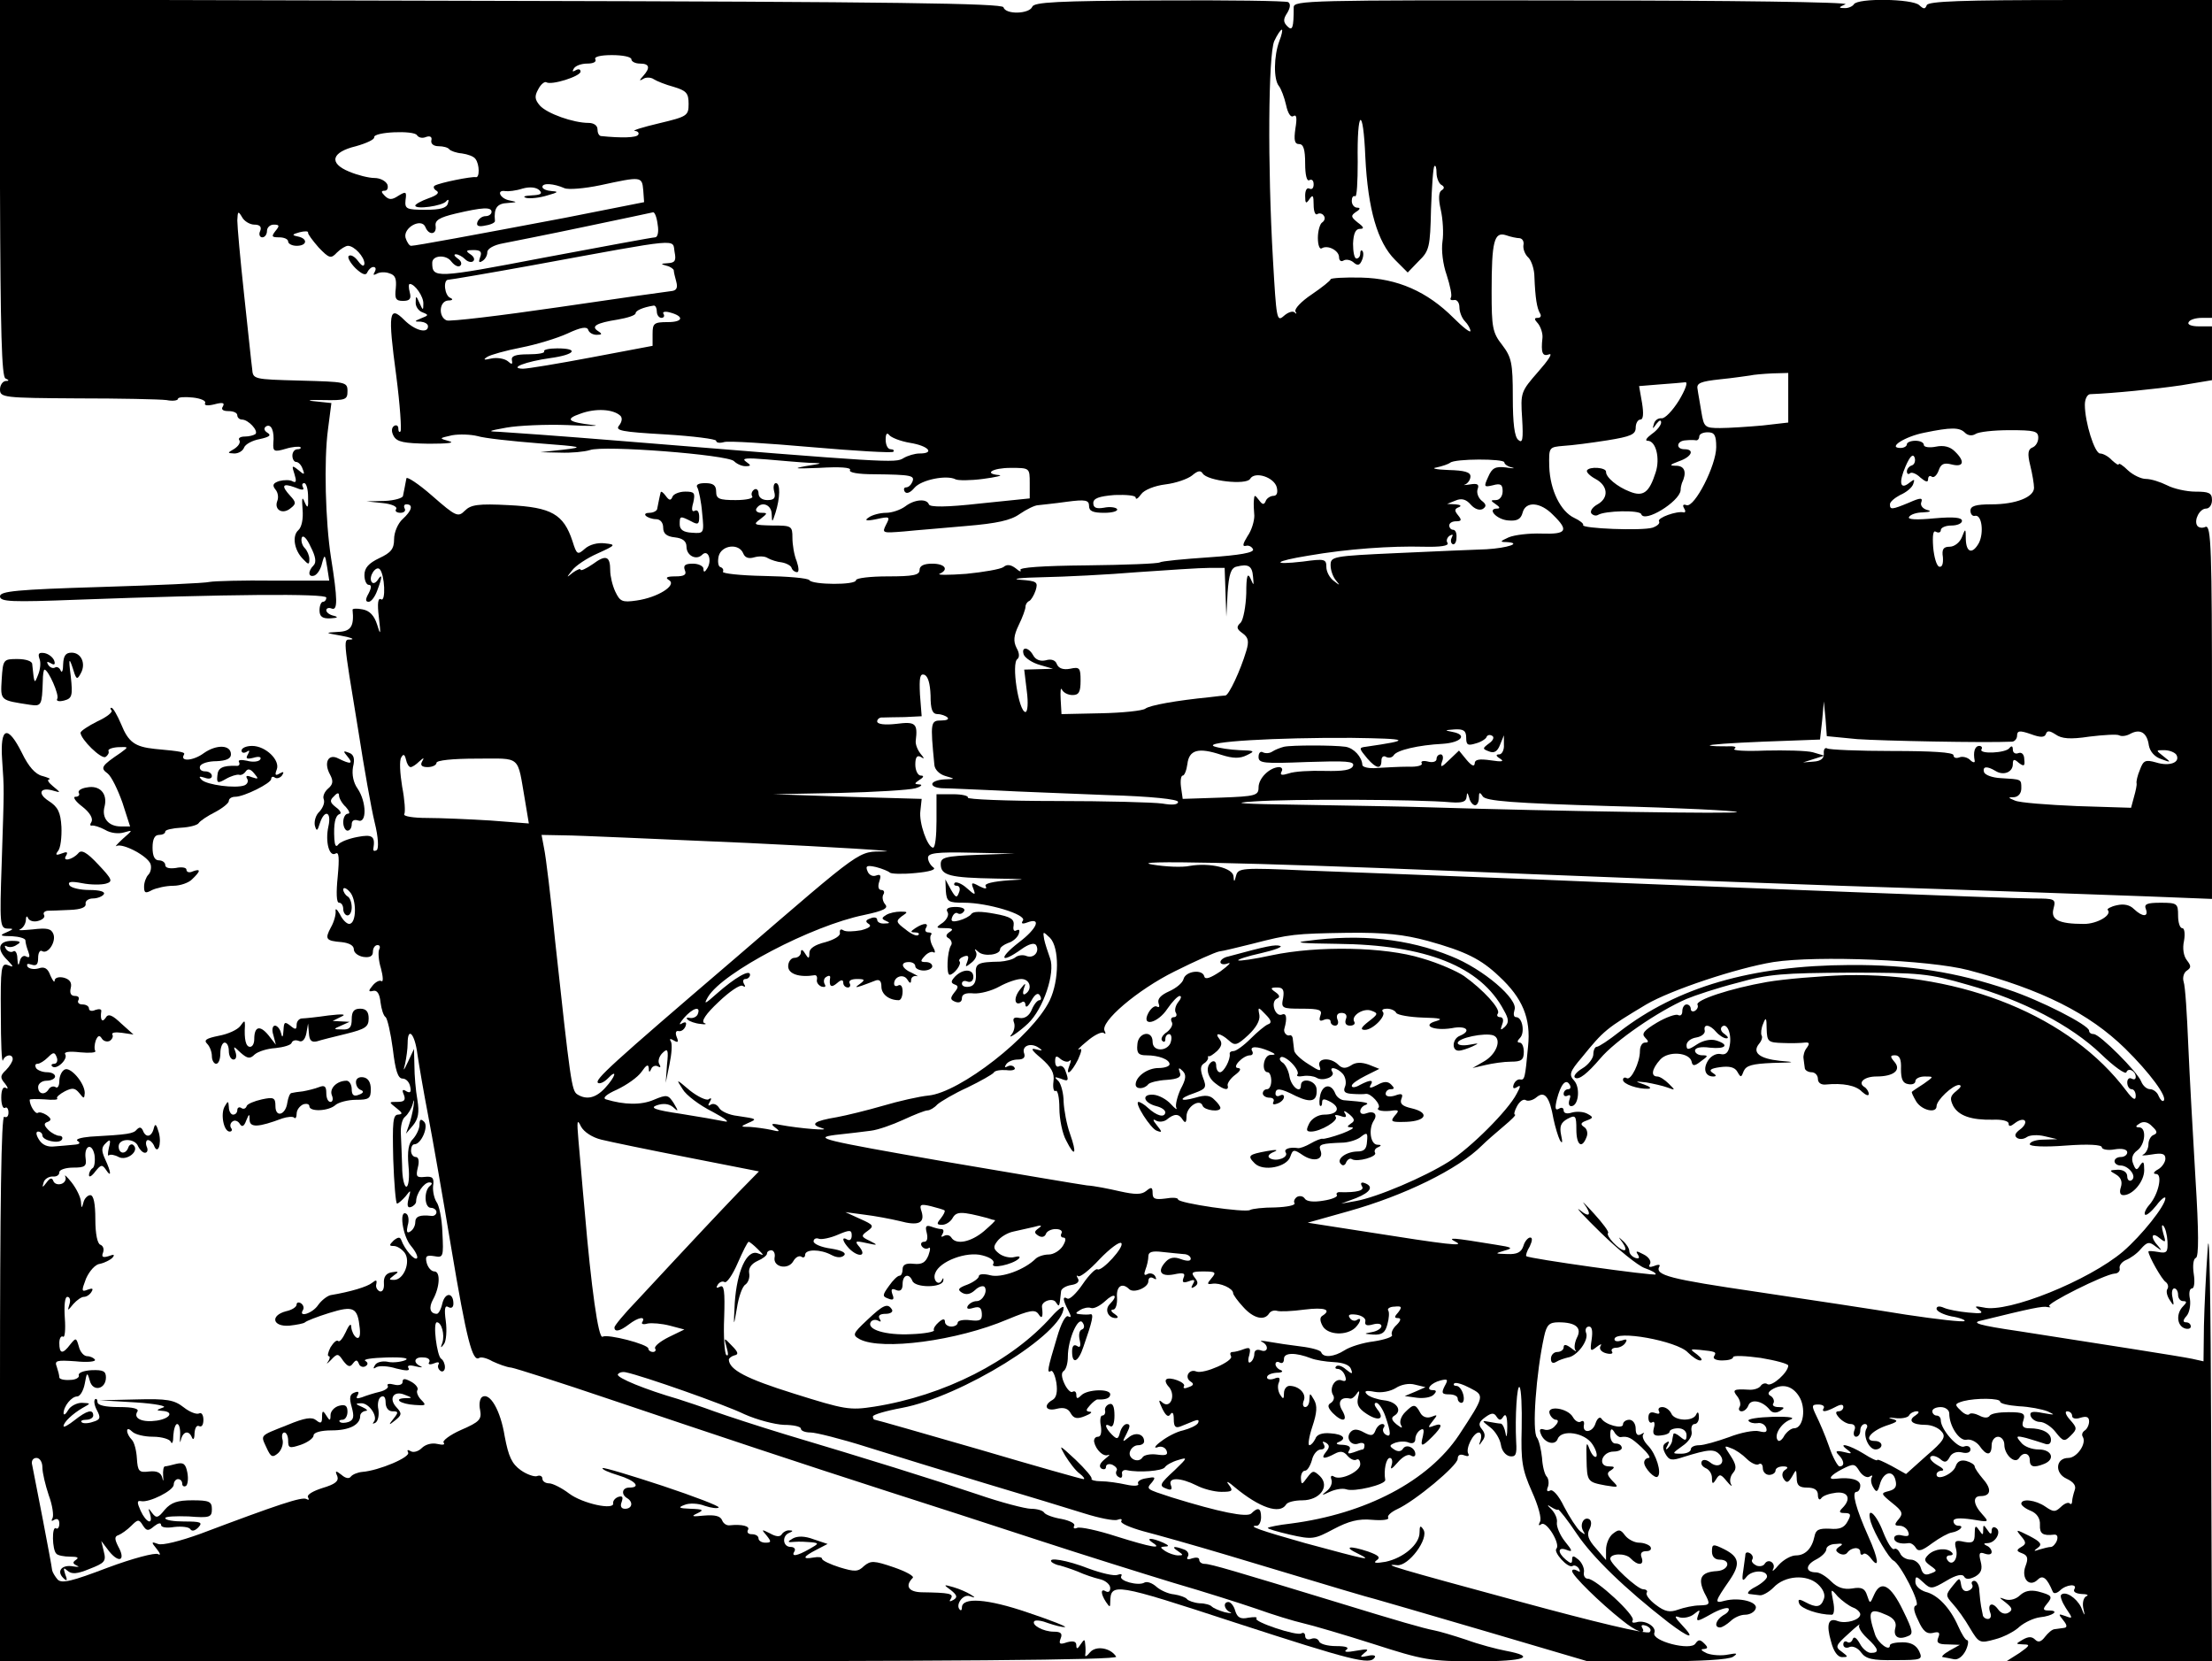 <?xml version="1.0" encoding="UTF-8" standalone="no"?>
<!DOCTYPE svg  PUBLIC '-//W3C//DTD SVG 20010904//EN'  'http://www.w3.org/TR/2001/REC-SVG-20010904/DTD/svg10.dtd'>
<svg xmlns="http://www.w3.org/2000/svg" height="392pt" width="522pt" version="1.0" preserveAspectRatio="xMidYMid meet" viewBox="0 0 522 392">
 <g transform="translate(0 392) scale(0.1 -0.1)">
  <path d="m0 3476c1-339 4-446 13-449 9-4 9-6 0-6-7-1-13-10-13-20 0-19 9-20 183-21 100 0 194-2 210-4 15-3 27-1 27 3s16 5 35 3 32-8 29-13c-3-6 6-7 22-3 19 5 25 4 20-5-5-7 0-11 13-11 12 0 21-4 21-10 0-5 5-10 11-10 15 0 39-26 32-34-4-3-15-6-25-6-11 0-17-4-13-9 3-6-3-14-12-20-17-10-17-10 0-11 10 0 20 6 23 14s20 17 37 20c23 5 28 9 18 15-8 5-9 11-3 15 12 7 20-11 17-40-1-19 2-21 29-13 16 5 32 6 35 4 2-3-1-5-7-5-7 0-12-7-12-15s4-15 9-15 12-7 15-16c6-15 4-15-10-3-15 12-16 11-9-10 5-16 4-21-4-17-6 4-20 4-32 1-15-5-17-10-9-20 6-7 8-19 4-28-7-20 13-32 32-16 13 10 13 14-1 29-22 24-19 31 11 20 16-7 23-7 19 0-3 6-2 10 3 10s9-15 9-32c1-27-1-29-8-13-6 15-7 10-5-17 2-22-2-42-10-49-15-13-10-47 11-68 13-14 15-14 15 0 0 8-5 20-11 26s-9 17-7 24c3 8 12-1 21-21 12-23 14-37 7-44-14-14-13-29 2-24 7 3 15 15 18 29 6 22 7 22 12-9l5-32h-131c-72 1-140-1-151-3-11-3-127-8-257-12-199-6-238-10-238-22 0-13 26-14 183-8 351 13 587 15 587 5 0-6-4-10-8-10s-8-9-8-20c0-15 7-20 26-19 17 1 19 3 8 6-10 2-18 8-18 13s6 7 13 4c14-5 14 21-2 121-13 84-17 228-7 302l8 62-38 4c-23 2-16 4 19 3 53-1 57 1 57 21 0 22-4 22-112 25-111 3-111 3-113 28-2 14-10 93-19 175-9 83-16 161-16 175 1 22 2 23 11 8 5-10 19-18 29-18 13 0 18-5 14-15-4-8-1-15 5-15s11 7 11 15 7 15 16 15c14 0 14-3 4-15-10-13-9-15 9-15 11 0 21-4 21-10 0-5 9-10 20-10 25 0 27 17 3 22-15 3-14 5 4 10 12 3 21 3 20-1-1-3 11-19 25-35 25-26 29-27 43-12 9 9 21 16 26 16 15 0 39-26 39-42-1-8-6-6-15 6-8 11-18 16-22 12-4-3 4-17 16-29 16-15 25-18 28-9 3 6 9 12 14 12 6 0 7-5 3-12s-3-8 5-4c6 4 20 5 30 1 14-4 17-13 15-35-3-25 0-30 17-30 16 0 20 5 16 20-3 11-3 20 0 20 12 0 33-30 32-47 0-16-1-16-9 2s-9 18-9 2c-1-10 7-21 16-24 15-6 15-7-3-14-17-7-17-8-1-8 9-1 17-5 17-11 0-18-31-10-56 15-36 36-39 17-19-131 9-69 13-129 10-132s-5 0-5 7-5 9-10 6c-6-4-7-13-1-24 8-14 24-17 83-18 43 0 63 2 48 6-25 7-24 7 7 14 17 3 44 2 60-2 16-5 81-12 144-17 104-8 109-9 59-15l-55-6 47-1c26-1 57 2 70 6 32 12 325-11 340-26 7-7 19-12 27-12 14 0 14 2 1 11-11 8 2 9 49 5 35-3 80-7 100-8 35-1 35-1-9-8-31-6-22-6 33-4 49 3 76 1 73-5-4-6 19-10 56-10 90-1 97-3 91-18-3-7-9-13-15-13-5 0-6-5-3-10 4-6 13-3 23 9 16 19 76 31 97 20 6-3 35-3 65 1s47 8 38 9c-38 3-16 17 27 17 45 0 45 0 45-36v-36l-117-12c-80-9-119-9-121-2-5 14-34 12-56-5-11-8-31-15-45-15s-33-5-41-11c-11-7-6-9 18-4 32 7 33 6 23-13-10-20-9-20 42-16 28 3 95 8 148 13 71 6 104 13 125 28 16 11 36 21 44 21 8 1 39 4 67 8 45 6 53 4 53-10 0-12 9-16 36-16 19 0 33 4 30 9-3 4-17 6-31 3-18-3-25 0-25 11s13 16 50 19c28 1 50-1 50-6 0-6 6-2 13 8s32 20 57 23 53 13 63 21c13 11 20 13 25 5 11-18 103-28 112-13 11 19 57 4 63-20 3-13 0-20-8-20-7 0-16-6-18-12-4-10-8-9-16 2-10 13-11 13-12 0-1-8 0-25 1-37 0-12-6-34-16-48-11-18-13-25-4-23 7 2 14-2 17-8 3-8-31-14-104-19-59-4-112-9-116-12-5-3-82-6-172-7-106-1-161-5-157-11 3-5-2-4-11 4-12 9-21 10-29 3-7-5-47-12-88-16-41-3-69-3-63 0 23 10 13 24-17 24-20 0-30-5-30-15 0-12-15-15-75-15-41 0-75-4-75-9 0-12-103-11-110 0-3 5-52 9-107 10-56 1-100 6-97 10 2 4 0 9-6 11-5 1-7 13-4 26 7 26 48 31 58 6 4-10 13-13 26-9 11 3 25 3 32-2 7-4 22-9 33-10 11-2 22-8 23-13 2-6 8-10 13-10s4 11-1 26c-6 14-10 39-10 55 0 28-2 29-47 29-44 1-47 2-29 15 18 14 18 15 2 15-9 0-14 5-11 10 11 18 35 10 36-12s1-22 9 2c11 35 12 70 1 70-5 0-7-9-4-20 4-15 0-20-16-20-12 0-21 6-21 16 0 8-5 12-10 9-6-4-8-11-5-16 4-5-14-9-39-9-39 0-46 3-46 20 0 15-7 20-26 20-16 0-23-4-18-11 3-6 9-33 11-60 5-48 4-48-24-46-20 1-29 7-29 20 0 20 1 20 27 7 16-9 19-7 19 10 0 12-4 18-10 15-7-4-9 2-4 19 5 23 3 26-19 26-14 0-28-6-30-12-4-10-8-9-16 2-6 8-11 12-12 8-1-5-3-12-4-18-1-5-3-14-4-20 0-5-9-10-18-10s-13-3-9-7 15-8 24-8c10 0 17-8 17-20 0-14 8-21 28-23 18-2 27-9 27-22 0-21 23-33 37-19s24-13 12-32c-6-10-9-10-9-1 0 6-11 12-25 12-18 0-23-4-19-15 5-11-1-15-22-15s-25-3-15-9c19-12-27-41-77-48-34-5-39-2-50 21-7 15-12 37-12 50 0 34-10 38-41 15-16-11-29-17-29-13 0 3-8 0-18-7-16-13-16-13-2 5 8 11 35 29 60 40 44 20 44 21 17 24-17 2-36-3-47-13-17-15-19-14-29 18-21 64-50 80-149 85-74 4-91 1-105-13-16-16-21-14-77 35-33 29-61 47-61 41-1-6-3-15-4-21-1-5-3-14-4-20 0-5-20-11-43-12l-43-1 38-4c20-2 35-8 32-14-4-5 1-9 10-9s13 5 10 10c-3 6-1 10 4 10 17 0 13-15-9-35-11-10-20-31-20-47 0-23-7-32-35-45-25-12-35-23-35-40 0-13 5-23 10-23 7 0 7-6 0-20-8-14-8-20 0-20 6 0 15 12 20 26 12 31 13 44 1 25-5-7-11-9-14-4-8 12 10 39 19 30 12-12 15-79 3-71-7 4-9-10-5-42 5-42 4-45-4-18-7 22-18 33-34 36-14 3-25 2-24-1 4-39-4-51-34-52-32-2-32-2 7-9 22-4 33-8 23-9-18-1-20 13 18-218 13-84 30-180 38-213 9-36 10-62 5-66-5-3-9-2-8 3 5 30-2 35-38 28-21-4-41-12-45-18-5-7-8-2-9 13-2 37 2 55 12 59 6 1 2 9-8 16-14 11-16 16-5 26 8 9 12 9 12 2 0-6 7-19 16-27 8-9 11-16 5-16s-11-9-11-20 5-20 10-20c6 0 10 7 10 15 0 9 6 12 15 9 21-8 20 44-1 75-10 14-14 33-11 51 5 20 2 30-10 34-13 5-14 4-3-9 15-18 7-19-21-5-24 13-36-9-20-38 8-15 7-23-5-33-8-7-13-18-10-25 3-8-2-20-10-29-9-8-13-23-11-33 4-14 6-14 12 6 11 33 28 27 20-8-8-36 2-73 17-64 8 5 9-11 5-54-4-39-3-62 3-62s10-7 10-15 5-15 10-15c6 0 10 9 10 19 0 11-4 23-10 26-5 3-10 11-10 16 0 6 7 4 15-5 17-17 17-76-1-76-6 0-16 10-22 23-7 12-11 15-10 7s-4-26-11-38c-15-28-12-32 25-35 18-2 29-8 29-17 0-8 10-16 23-18 15-2 22 2 22 12 0 9 5 16 11 16 5 0 7-4 4-10-3-5-2-26 4-45 5-19 6-33 1-30-4 3-14-2-21-11-10-12-10-15 2-12 9 2 15-7 17-27 2-16 7-32 12-35 4-3 12-37 17-75 6-51 12-70 23-70 8 0 16-8 18-19 3-13 0-16-9-11-9 6-11 3-6-8 5-13 1-17-15-17-21 0-21 0-2-15 14-11 15-14 4-15-13 0-14-17-12-105 2-58 6-105 9-105s12 8 20 17c13 17 13 16 7-6-4-16-2-22 6-19 6 2 12 8 12 13 0 19 19 45 31 45 7 0 8-3 2-8-15-11-14-52 2-52 7 0 13-5 13-10 0-6-6-10-12-9-27 3-38-1-38-15 0-8-5-18-12-22-8-5-9 0-6 14 4 12 2 25-3 28-18 11-9-53 11-76 11-13 17-26 14-29-6-6-29 21-37 43-3 8-8 7-18-1-11-11-11-13 0-13 8 0 19-7 26-16 15-21-2-64-25-64-13 0-13 1 0 11 12 8 11 10-5 7-14-2-20-11-19-26 1-13-3-21-10-19-6 3-10 10-8 17 2 10 0 11-10 3-11-9-50-21-98-29-8-2-21-12-29-23-13-20-48-31-36-12 3 5 1 12-5 16-5 3-10 2-10-3 0-6-11-13-25-16-38-10-32-37 8-34 17 2 34 5 37 8s28 13 57 22c58 18 67 13 72-36 2-18-1-26-8-22-6 4-11 15-12 24 0 11-5 7-13-11-7-15-15-25-18-21-4 3-11-4-18-15-6-12-8-21-4-21 3 0 3-6-2-13s-2-5 7 4c15 16 17 16 29-2 11-14 16-16 23-6 7 9 10 9 14-1 2-6 9-9 15-6 7 4 7 9 0 13-6 4 17 7 51 8 40 1 55-2 42-7-11-4-30-6-41-3-12 2-25-1-29-8-5-8-4-10 3-5 7 4 28 3 47-3 24-6 33-6 29 1-4 6 2 8 17 4 13-3 18-3 12 0-20 9-15 23 6 21 11 0 17-5 14-11-4-5 1-7 11-3 9 4 14 3 11-2s-1-12 5-16c5-3 10 1 10 9s-4 17-9 20c-10 7-20 86-10 86 11 0 19-29 13-48-5-13-4-14 4-3 5 7 7 32 4 54-4 29-2 38 6 33 7-4 12-1 12 8 0 26-19 28-26 1-3-14-9-25-13-25-16 0-20 14-9 34 16 29 18 66 3 66-7 0-15 9-18 20-4 16-1 19 18 16 21-4 22-2 19 56-1 33-8 65-14 72-5 8-9 24-8 37 3 20-1 24-20 22s-21 1-16 22c4 15 2 25-5 25-6 0-11 7-11 15s3 15 8 15c16 0 34 42 23 53-8 8-11 6-11-7 0-9-7-24-15-33-11-10-14-29-11-64 3-27 0-49-5-49s-10 21-10 48c-1 26-2 61-3 77-1 17 3 35 10 40 7 6 15 19 18 30 3 13 4 11 2-5-2-14-7-34-11-45l-7-20 17 20c12 15 15 30 10 60-4 22-7 58-7 80l-1 40-14-30c-11-23-12-24-7-5 3 14 6 35 6 48 0 41 17 23 23-25 4-27 15-91 25-143s35-194 55-315c36-215 50-270 66-259 5 3 19-1 31-8 13-6 33-14 45-15 11-2 115-35 230-74 258-87 450-151 658-218 88-28 248-80 355-115s251-80 320-101c69-20 157-48 195-61 39-14 88-29 110-34s97-27 166-49c118-38 134-41 243-41 115 0 144 11 69 25-21 4-63 15-93 26-30 10-64 20-75 22-26 5-82 21-235 68-233 71-293 89-307 89-7 0-13 4-13 10 0 5-7 6-17 3-10-4-14-2-10 4s0 14-9 17c-24 9-31 7-14-4 13-9 13-10 0-10-8 0-22 5-30 10-13 9-13 10 0 11 10 0 8 3-5 9-27 12-43 12-25 0 25-16-3-11-86 15-43 14-85 23-92 20s-10-1-7 5c3 5-10 12-30 16-19 3-38 10-41 15s-17 9-31 9c-13 0-71 15-126 34-110 37-261 84-452 141-66 20-142 45-170 55-27 10-66 23-85 29-76 22-145 50-142 58 2 4 10 7 19 5 39-8 233-76 280-99 29-13 71-24 93-25 22 0 40-4 40-9s10-9 23-9c12 0 72-15 132-34 61-19 187-58 280-86 94-28 199-60 234-71s70-18 78-15 12 2 9-3 20-15 52-24c31-8 120-33 197-56 279-84 330-99 350-104 11-3 128-37 261-76l241-71h164c100 0 170 4 179 11 12 8 9 9-12 5-14-3-37-2-50 3-13 6-16 10-8 10 11 1 11 4 2 13-10 10-14 10-21 0-11-18-104 6-97 25 6 15-23 32-43 25-8-2-11 0-8 5 7 11-87 98-106 98-7 0-11 8-9 16 1 9-5 22-13 29-12 10-15 10-15 0s-3-10-15 0c-20 17-19 31 2 23 15-6 14-2-4 20-12 15-20 35-19 44 2 10-5 24-14 33-9 8-9 11-1 5 8-5 16-9 18-7 2 1 22-24 44-57 37-55 113-129 216-209 50-38 66-42 32-6-17 18-19 23-6 18 9-3 25 0 34 7 15 12 16 12 10-3-5-15-2-15 30 3 19 11 38 17 42 14 3-4-2-11-12-16-18-11-23-29-8-29 5 0 16 7 25 15 8 8 23 15 34 15s22 6 25 14c7 16-38 28-73 19-25-7-24-3 12 49 25 37 23 54-12 72-28 14-30 13-30-5 0-12 7-19 18-19 28 0 22-25-6-27-38-2-46-17-30-51 15-28 14-29-11-30-14 0-37-5-51-10-19-7-31-5-52 11-15 11-25 24-22 29 3 4-1 8-8 8-14 0-78 60-78 72 0 13 36 14 48 1 17-18 33-17 26 2-4 10 0 15 11 15 9 0 13 4 10 10-3 5-16 10-27 10s-26 8-33 17c-11 15-15 15-29 4-9-7-16-24-16-38v-24l-24 28c-18 20-22 32-15 45 5 10 5 19 0 23-13 8-24-12-15-27 6-10 5-10-7-1-8 7-25 33-38 58-13 27-27 42-33 38-7-4-9 0-5 9 3 9 1 20-3 24-5 5-10 25-11 44-2 19-7 41-12 48-12 15-2 153 17 239 6 27 12 33 34 33 41 0 56-13 43-37-5-11-7-24-3-29s-1-2-10 5c-12 9-18 10-18 2 0-6-7-11-15-11s-15-7-15-16c0-10 5-12 13-7 6 4 19 8 27 10 22 3 50 41 43 58-3 8 0 15 7 15s9-11 6-31c-4-27-3-29 12-17 9 7 13 8 9 2-4-7 2-14 13-17s18-1 14 4c-3 5 2 9 10 9s18 5 22 12c5 8 2 9-9 5-10-3-17-2-17 3 0 23 148-4 173-31 10-10 23-19 29-19 7 0 3 6-7 14-18 13-17 13 6 11 39-4 40-5 34-15-4-6 5-10 19-10s26 3 26 8c0 4 29 3 65-2 36-6 65-14 65-18 0-16-38-50-49-44-5 4-13 1-16-4-4-6-17-10-28-9-36 2-40 0-27-16 6-8 9-19 5-25-3-5-1-10 5-10s13 6 16 14c6 16 33 11 50-10 6-8 15-9 25-3 11 7 11 9-4 9-10 0-16 4-12 9 3 5 0 13-6 17-8 4-7 9 2 15 24 15 48 10 64-15 18-27 11-76-11-76-7 0-17-8-23-17-5-10-12-15-15-12-11 11 6 40 28 49 14 5 1 8-41 7-34-1-59-5-57-9 3-5 13-7 21-6 9 2 18-3 21-11 3-10-1-12-17-8-11 3-43-3-71-14-28-10-59-19-70-19s-20-4-20-10c0-5-10-10-22-10-23 0-23 0 2 18 15 10 24 24 22 34s1 18 7 18 11 8 10 18c0 10-3 12-6 5-7-18-52-16-59 2-4 8-13 15-21 15s-11-4-8-10-1-7-9-4c-11 4-16 0-16-11 0-9 4-14 9-11 5 4 7-3 4-13-4-15 0-20 16-18 12 1 21 5 21 9s9 8 20 8c12 0 20-7 20-16 0-14-3-14-15-4-8 7-16 10-16 6-1-3-2-10-3-15 0-5-5-13-10-18s-6-2-1 6c5 10 4 12-3 7-9-5-9-13-2-26 9-16 15-17 42-8 61 19 74 20 87 5 15-19-4-34-24-17-8 6-16 7-19 2-3-6 1-12 9-16 8-3 15-13 15-23 0-15 2-16 10-3s11 12 25-5c9-11 14-14 10-7s-2 19 5 27c9 10 7 20-6 40-16 24-16 25 1 18 10-3 27-15 37-25s23-16 28-13c6 4 10-1 10-9 0-9 7-16 15-16s15 5 15 10c0 6 8 10 18 10 11 0 13-3 5-8-7-4-9-13-4-21 7-11 11-10 20 5 10 18 10 18 11-3 0-18 6-23 25-23 17 0 25-6 25-17 0-10 4-14 8-8s19 11 35 13c29 3 36-15 15-36-9-9-8-12 5-12 15 0 16-4 7-20-8-15-19-19-42-17-25 1-33-2-36-18-6-29-22-45-44-45-11 0-29-10-40-22-11-13-17-18-14-11 8 14-10 27-19 14-3-6-12-8-20-5-8 4-13 10-10 14 3 5 1 11-5 15-5 3-10 3-11-2 0-4-3-21-5-38-4-25-2-28 8-15 13 16 48 16 48 0 0-5-12-16-27-24-16-8-22-16-15-17 6-1 18-2 25-3 6-1 21 7 32 18 27 29 79 32 105 8 13-12 18-25 14-35-7-20-18-21-44-7-15 8-18 7-14-4 5-12 46-26 77-26 5 0 7 13 3 32-6 30-6 31 11 11 10-10 26-22 36-26 9-3 17-11 17-16 0-13-33-23-53-16-22 9-28-7-16-48 6-24 16-37 26-37 15 0 15 1-1 13-16 11-14 15 16 42 18 17 30 26 26 21-4-4 4-18 18-31 28-26 30-35 9-35-8 0-20 10-26 22-8 14-14 18-17 10-2-6-8-10-13-6-5 3-9 0-9-6 0-7 7-10 15-6 8 3 20-3 27-13 11-15 26-19 80-18 63 0 66 1 57 21-7 14-19 21-39 21-17 0-30-3-30-7 0-16-28 5-35 25-19 57-14 65 28 46 16-7 23-17 20-29-6-21 6-30 28-21 15 5 14 12-10 61-29 60-52 73-68 38-10-23-10-23-17-2-5 16-13 20-35 16-20-3-35 2-50 17-12 12-27 21-35 21-26 0-26 17-1 30 14 7 25 18 25 25 0 6 10 12 22 12 16 2 19 0 9-6-10-7-10-10-1-16 7-4 15-4 19 1 10 14 31 15 31 2 0-6 3-8 7-5 3 4 12-1 19-11 20-26 17 0-7 53-29 65-40 105-28 105 5 0 9 7 9 15 0 14-24 20-57 16-22-3-14 8 15 23 26 13 29 13 40-5 7-11 18-17 24-13s8 3 5-2c-3-6-1-16 4-24 7-12 10-11 15 7 8 30 31 36 37 11 4-15 0-22-15-26-20-5-20-6 7-28 24-19 27-25 16-38s-11-16 2-16c8 0 17-6 20-14 4-10 0-12-14-9-10 3-19 0-19-6 0-10 14-15 34-12 5 1 13-4 17-11 6-10 15-7 39 11 18 13 38 24 46 25 18 3 31 16 16 16-7 0-12 5-12 11 0 7 14 8 43 4 41-7 42-7 25 12-22 24-23 43-4 43 24 0 27 16 6 40-11 13-20 26-20 30s-9 10-20 13c-13 3-21-1-25-13-6-18-45-35-45-19 0 5 6 9 13 9 6 1 2 6-11 13-12 7-20 16-16 20s14 1 22-5c11-10 16-9 23 4 5 10 17 14 29 11s20 0 20 7-7 10-15 7c-14-6-55 40-55 62 0 6-4 11-10 11-5 0-10 5-10 10 0 6 9 10 20 10s20-7 20-15c0-30 24-66 41-62 9 2 22-4 30-14 17-25 29-24 29 1 0 11 7 20 15 20s15-8 15-19c0-23 25-47 35-31 9 15 25 12 25-5 0-16 9-19 34-9 27 11 18 34-13 34-16 0-35 7-42 17-13 15-11 16 13 10 14-4 33-10 42-13 10-4 16-1 16 9 0 16-20 27-51 27-15 0-19 5-14 19 5 16 0 19-35 19-22 0-42-3-45-9-4-5-13-5-24 1-10 5-21 7-24 3-3-3-13 1-21 10-14 13-13 15 7 21 31 8 87 7 87-1 0-5 20-9 44-11 25-1 55-7 68-12 19-9 18-9-11-4-25 5-32 3-29-7 3-8 13-14 22-14 10 0 27-11 37-24 18-23 21-23 36-8s15 18-2 37c-10 11-13 20-7 20 7 0 12-5 12-11s9-8 20-4c14 4 20 2 20-9 0-8-5-18-10-21-6-4-8-10-5-15 10-16-14-50-34-50-30 0-33-36-4-49 17-8 23-17 19-27-3-9-6-21-6-26 0-6-3-9-6-5-4 3-13-1-21-9-13-12-17-12-36 1-23 16-57 20-57 7 0-4 10-12 23-17 14-6 22-18 21-33-1-21 7-26 33-23 8 1 10-5 7-14-3-8-10-15-14-15-5 0-17-3-27-6-14-5-15-4-4 4s7 14-20 28c-32 16-33 16-20 0 13-15 13-19 1-26s-12-10 2-15c13-5 15-12 8-30-11-29 9-52 29-32 12 12 22 3 35-28 2-6 9-5 17 2 15 15 43 17 34 3-3-6 4-10 17-11 13 0 18-3 12-5-7-3-10-15-8-27 5-22 4-22-5 1-11 22-37 39-47 29-3-3 2-17 11-31 17-25 17-26-1-19-17 6-17 5-5-10 9-11 10-17 2-18-6-1-16-2-22-3-6 0-16-9-23-18-9-12-16-14-23-7-8 8-16 8-30 0-17-10-17-10 2-11 17 0 15-3-9-20l-30-19 242-1h242l-2 537c-1 319-4 497-8 438-4-55-8-137-9-183l-1-84-27 6c-29 6-203 33-408 65-96 14-114 20-90 25 118 29 146 35 157 32 7-1 9-1 4 2-10 5 130 75 154 77 8 0 14 6 12 13-1 7 6 15 15 19 10 4 26 15 35 26 15 17 20 18 35 6 15-11 16-11 6 1-19 20-16 35 3 19 15-12 16-11 9 11-4 14-4 22 0 18 5-5 9-21 10-37 1-25-1-29-22-25-12 2-23 3-23 1 0-10 32-67 41-72 5-4 7-11 4-16-4-5-1-17 5-26 10-16 11-15 7 5-3 12-1 22 4 22s9-7 9-15 5-15 12-15c9 0 9-3 0-12-17-17-15-45 3-52 8-3 15-1 15 4 0 6-5 10-11 10-8 0-8 5 1 15 7 8 10 26 8 40-3 14-1 25 5 25 5 0 7 15 4 34-3 20-1 36 5 38 7 3 7 60-1 188-6 102-14 244-17 315-3 72-7 138-11 149-3 10 1 22 8 26 10 7 10 11 0 24-8 10-11 28-7 46 3 17 1 30-4 30-6 0-10 14-10 30 0 28-2 30-41 30-32 0-40-3-35-15 7-19-8-19-28 0-10 10-24 13-41 9-14-3-24-9-21-11 11-12-25-33-56-33-60 0-79 10-72 36 6 23 4 24-47 24-30 0-220 7-424 15-203 8-541 21-750 30-209 8-453 18-541 21-154 7-162 6-167-12-4-16-5-16-6-2-1 20-55 33-103 25-18-4-58-2-88 3-69 11 226 5 710-15 190-8 602-24 915-35 314-10 639-22 723-25l152-6v442c0 384-2 440-15 436-8-4-17-2-20 3-8 13 6 40 21 40 8 0 14 9 14 20 0 17-7 20-39 20-21 0-52 7-67 15-16 8-38 15-50 15-11 0-30 9-42 20-12 12-22 18-22 15 0-4-7 1-16 9-8 9-21 16-28 16-13 0-36 74-36 115 0 14 6 25 13 25 54 2 154 12 215 21l72 12v63 64h-31c-17 0-28 4-24 10 3 6 17 10 31 10h24v375 375h-334c-258 0-335-3-339-12-4-10-7-10-18 0-16 15-145 17-154 2-3-5-14-10-23-9-14 0-13 2 3 9 11 5-273 9-641 9-625 1-661 0-661-16 0-49-3-57-15-45-10 10-10 17 0 32 7 12 8 21 2 25-5 3-142 5-304 4-242-1-296-4-300-15-7-17-63-19-68-1-4 9-252 13-1186 15l-1182 3v-445zm3019 347c-13-35-14-90-1-106 5-6 13-27 17-45 4-19 11-30 17-26 8 5 9-5 5-29-4-28-2-37 9-37 10 0 14-13 14-46 0-27 4-43 10-39 6 3 10-1 10-10s-4-13-10-10-10-4-10-17c0-18 2-20 10-8s10 9 10-13c0-16 4-26 9-22 5 3 12 1 15-4 4-5 2-12-4-16-5-3-10-20-10-36 0-17 4-28 9-25 14 9 41-5 41-21 0-8 5-11 10-8 6 4 17 2 24-4 10-9 15-7 20 5 4 9 4 19 1 22s-5 0-5-6c0-7-4-12-9-12s-8 16-8 35c1 24 6 35 16 35 11 0 10 4-5 15-16 13-17 16-4 25 10 6 11 10 3 10-7 0-13 7-13 16 0 8 3 13 8 11 4-3 6 34 6 81-2 126 13 134 18 11 6-123 29-201 70-242l30-30 26 27c25 24 27 33 29 123 2 53 5 99 8 101 3 3 5-4 5-16 0-11 5-24 11-28 8-4 8-9 1-13s-8-20-2-46c5-22 7-56 4-75-3-20 1-54 10-79 8-25 13-48 10-53s0-7 7-6c7 2 13-6 13-17s6-26 13-33 13-18 13-23-18 9-40 31c-62 62-132 93-217 95-40 1-73-1-73-4s-20-19-45-36c-24-16-41-34-38-40 4-5 2-7-2-2-5 4-16 0-26-9-16-14-17-6-25 133-13 224-11 483 3 516 7 15 15 27 18 27 2 0 0-12-6-27zm-1529-43c0-5 9-10 20-10 23 0 25-10 8-29-10-11-10-13 0-7 6 4 18 4 25-1 6-4 28-13 47-18 30-9 35-15 35-40 0-28-3-30-70-46-38-9-64-17-57-18 7 0 11-5 8-9-4-7-39-8-88-3-5 1-8 8-8 16 0 9-9 15-21 15-36 0-98 22-115 41-12 14-13 22-4 38 6 12 15 19 19 17 12-8 81 14 81 25 0 6-5 7-12 3s-8-3-4 4 18 12 32 12 22 4 19 10c-4 6 12 10 39 10 25 0 46-4 46-10zm-506-179c4-6 13-8 22-4 9 3 14 0 12-8s5-14 17-14c11 0 22-3 25-7s17-9 30-10c14-2 28-7 32-13 10-13 10-45 1-43-10 2-85-13-97-20-4-2-3-8 4-12 8-5 1-11-19-18-17-6-31-14-31-17 0-10 64-1 73 10 5 6 7 4 4-5-3-11-18-15-53-15-45 0-49 2-47 23 3 20 1 21-17 10-15-10-22-10-32 0-9 9-9 12 0 12 6 0 9 7 6 15-4 8-17 15-30 15-14 0-41 7-60 15-49 20-42 46 16 60 25 7 44 16 43 21-2 13 94 17 101 5zm534-130l2-28-187-37c-217-41-352-66-363-66-4 0-10 9-13 19-6 24 38 48 47 25 8-20 27-18 24 3-2 13 9 20 47 29 64 15 85 16 85 4 0-5-6-10-14-10s-16-6-19-13c-4-10 2-13 19-9 13 2 23 7 22 11-3 30 5 41 30 42 23 2 24 2 5 6-23 4-33 26-10 22 6-1 25 1 40 6 18 5 33 3 40-4 8-8 3-11-18-12-17-1-23-3-13-6 9-2 31 0 50 6 25 7 27 9 11 10-13 1-23 5-23 10 0 10 27 8 52-3 9-4 47-1 85 7 97 21 98 21 101-12zm34-81c3-17 0-30-6-30s-124-22-263-48c-256-49-263-49-263-12 0 18 33 20 45 3 8-10 17-14 21-10 5 4 2 12-6 17-8 6-10 10-4 10 5 0 15-5 22-12 6-6 15-8 19-4s1 11-7 16c-12 8-10 10 7 10s21-4 16-17c-4-11-3-14 5-9 7 4 12 13 12 21s15 17 38 21c20 4 107 21 192 39s158 33 161 34c4 1 9-12 11-29zm2034-32c7-1 11-8 9-17-1-9 4-22 12-29 7-7 14-28 14-45 2-51 6-74 13-86 4-6 2-11-5-11-9 0-9-3 1-14 6-8 11-23 10-33-4-36 0-45 16-39 9 3-3-15-26-41-41-47-42-49-38-110 3-50 1-60-9-51-9 7-13 39-13 101 0 81-3 94-25 123-23 29-25 42-25 126 0 119 6 142 34 133 11-4 26-7 32-7zm-1994-33c4-20 1-25-16-26s-18-2-3-6c9-2 17-8 17-11 0-4 3-16 6-27 4-15 0-21-13-22-10-1-130-18-266-38-137-20-255-34-263-31-20 8-18 46 4 47 10 0 12 3 5 6-14 5-18 43-5 43 5 0 93 15 198 34 360 66 330 63 336 31zm-42-140c0-8 5-15 11-15 5 0 8 4 5 9-4 5 3 7 14 4 35-9 33-23-4-23-33 0-36-3-36-28v-28l-143-27c-79-15-152-27-163-27-35 1 7 17 64 25 59 8 70 23 17 23-19 0-33-3-31-7 3-4-14-7-37-7-31 0-41-4-39-14s0-11-10-2c-8 6-25 9-39 6-17-4-20-3-9 4 8 5 44 15 80 22s85 22 109 33c32 15 46 17 49 9 2-7 11-12 20-12 13 0 14 2 3 9-17 11-4 19 47 27 23 4 42 10 42 15 0 6 17 14 43 18 4 0 7-6 7-14zm2670-204v-58l-61-7c-34-3-79-6-100-6-36 0-38 2-44 38-3 20-8 45-9 54-3 14 7 18 53 23 31 3 63 8 71 9 8 2 32 4 53 5l37 1v-59zm-258-6c-15-24-33-43-41-42s-16-5-18-13c-4-13-3-13 6 0 7 9 11 10 11 3 0-6-10-19-22-27-12-9-17-16-10-16 20 0 30-42 19-75-15-47-29-58-61-45-29 11-57 34-56 47 0 10-39 13-45 3-2-4 7-13 20-20 30-16 32-45 5-60-11-6-18-15-15-21 4-5 11-7 16-4 16 10 98 12 102 2 7-22 90 29 93 56 0 7 2 14 3 17 12 25 7 40-12 41-19 0-18 2 6 11 29 10 37 28 12 28-21 0-19 20 3 21 9 1 20 1 25 0 4 0 7 4 7 9 0 6 9 10 20 10 16 0 20-7 20-35 0-43-51-143-70-137-8 3-10 0-6-7 4-6 4-11-1-10-16 4-63-13-58-21 3-5-4-11-15-15-25-8-169-2-164 6 2 3-8 11-21 17-32 15-57 65-59 121-1 46-1 46 34 49 19 1 65 7 103 13 56 9 67 14 67 30 0 10 5 19 11 19 7 0 8 14 4 39l-7 40 49 4c26 2 53 4 60 5s0-18-15-43zm-2498-36c5-5 4-14-3-23-10-12 5-15 109-21 66-4 120-11 120-15 0-5 9-6 19-3 11 3 103-3 206-12s189-14 193-11c3 3 0 6-6 6-7 0-12 10-12 23s3 17 8 11c4-6 26-15 50-19 43-7 59-25 22-25-11 0-28-5-38-11-19-12-33-11-672 41-135 11-261 20-280 21-31 1-29 2 15 10 28 5 93 8 145 6 52-3 79-2 60 0-60 7-68 14-30 27 35 13 77 11 94-5zm3173-40c7-7 17-8 25-3 7 5 43 9 80 9 59 0 68-2 68-18 0-10-6-20-14-23-10-4-12-14-5-42 5-20 9-44 9-53 0-22-43-39-100-39-38 0-50-4-50-15 0-8 5-14 11-12 16 3 21-40 9-64-15-27-30-24-31 9 0 26-1 26-9 5-5-13-18-23-29-23-15 0-19-6-16-25 1-16-2-24-9-22-6 2-12 23-14 46-2 29 0 41 7 36 6-3 11-1 11 4 0 6 11 11 25 11s25 5 25 11c0 8-19 10-65 6-41-4-64-3-60 3 3 6 18 11 33 11 18 1 21 3 9 6-10 3-16 11-13 18 4 11-2 11-29-1-41-17-45-17-45-4 0 6 11 15 24 22 14 6 28 17 31 26 4 12 3 12-9 3-22-18-26 0-9 39 10 23 17 30 21 21 3-8 0-17-6-19-7-2-12-9-12-14 0-6 3-8 7-5 3 4 15 0 25-10 12-10 18-12 18-4 0 7 4 10 9 6 5-3 12 4 16 15 5 15 12 19 31 14 28-7 32 7 7 31-11 11-26 15-45 11-15-3-28-1-28 4 0 6-9 10-20 10s-20-4-20-8c0-5-7-9-15-9-32 0 10 27 56 36 63 13 83 13 96 0zm-1087-70c0-4 8-10 18-12 9-2 3-3-14 0-25 3-33-1-42-22-11-24-10-25 11-20 18 5 23 2 23-14 0-12-7-21-16-21-13 0-13-1 0-10 9-6 11-10 3-10-25 0-1-26 26-28 21-2 30 3 34 18 7 28 42 26 72-5 38-37 32-46-27-44-29 1-64-3-78-9-20-9-21-11-6-11 40-2 4-14-46-17-29-1-124-5-210-9-154-7-158-8-158-29 0-12 6-28 13-36 10-12 9-12-5-1-10 7-18 22-18 33 0 19-4 20-55 13-78-9-68 1 13 14 92 16 195 23 271 21 40-1 61 2 57 9-4 5-1 13 5 17 7 4 9 3 5-4-3-6-3-13 2-16 4-2 9 4 9 15 1 10-2 19-8 19-5 0-9 5-9 10 0 6 7 10 16 10 13 0 14 3 5 14s-9 15 1 19c8 3 5 6-7 7l-20 1 20 8c14 6 25 3 36-10 9-10 20-14 28-10 9 6 9 11-3 20-8 7-12 19-9 27 4 11 0 14-18 11-13-2-18-2-11 0 6 3 12 11 12 19 0 10-14 14-52 15-29 1-42 4-28 6 14 3 28 8 32 11 10 10 128 10 128 1zm-593-270c2-22 2-22-6-4-7 15-10 6-10-35-1-31-7-62-13-69-11-10-10-15 4-25s16-19 9-42c-14-47-41-104-49-105-4 0-20-2-37-4-80-8-141-19-152-27-6-5-54-10-105-11l-93-2-2 35c-1 19 0 29 3 23 3-7 14-13 25-13 15 0 19 7 19 34 0 30-2 33-25 28-16-3-27 1-31 11-3 9-13 13-26 9-13-3-24 1-30 12-11 20-29 21-22 1 4-8 20-19 38-24l31-9-34-1-34-1 6-50c4-29 2-50-3-50-16 0-34 116-19 125 5 4 5 14-2 26-8 16-7 29 5 54 9 18 16 38 16 43 0 6 4 12 9 14 4 2 11 13 15 25 6 20 3 22-36 25-24 2 0 5 52 6s154 6 225 12c72 5 147 10 168 10h37l2-57 2-58 3 57c3 43 8 58 21 61 28 7 37 2 39-24zm-761-280c0-33 4-44 17-44 8 0 19-4 23-8s-2-7-14-7c-26 0-27-3-17-105 1-11 12-22 26-26 24-7 24-7-3-8-16-1-28-6-28-11 0-6 12-10 28-10 15 0 70-3 122-5 52-3 170-7 263-11 105-3 167-10 167-16 0-7-14-8-37-4-21 3-134 6-251 6s-211 4-208 8c2 4-13 8-35 8h-39v-63c0-35-3-63-8-63-13 0-34 59-30 87l3 28-175 5-175 6 155 3c85 2 166 7 180 11s18 9 10 9c-13 1-13 2 0 11 10 6 11 10 3 10-7 0-13 12-13 26 0 17 4 23 13 18 9-6 9-4-1 8-7 9-12 22-11 30 5 41 0 46-46 40-27-3-45-1-45 6 0 5 6 10 13 9 6 0 30 1 52 1l40 2-4 51c-2 40 0 50 10 47 9-3 14-21 15-49zm2187-103c57-4 300-9 365-6 6 0 12 7 12 14 0 12 6 13 32 4 24-9 33-8 36 0 3 9 9 8 23-1 14-10 34-12 80-5 33 4 65 6 70 3s17-2 27 4c23 12 39 2 43-28 3-15 14-27 29-32 24-9 24-8 6 6-19 15-19 15 1 15 12 0 25-5 29-11 10-18-16-28-48-18-25 7-30 5-38-17-6-14-9-28-8-32s-2-18-6-32l-7-26-127 4c-70 3-136 8-147 13-17 7-17 8-2 8 10 1 17 9 17 21 0 22 1 21-49 24-19 1-36 7-39 14-4 14 7 15 27 3 19-12 41-3 41 16 0 12 3 13 14 3 12-9 15-8 13 8 0 12-6 18-14 15-7-3-13 1-13 8 0 9-3 10-8 4-8-12-73-15-66-3 3 4 0 8-5 8-11 0-15-15-11-35 1-5-4-5-11 2-6 6-18 9-25 6-8-3-14-1-14 5 0 7-52 10-144 10-80 0-149 3-154 6s-9-2-8-12c1-11-7-18-24-19l-25-2 25 8 25 8-27 8c-15 4-66 5-112 4-46-2-79 0-73 4 7 5-1 7-18 6-16 0-34 0-40 2-5 2 51 6 125 9l135 5 5 45 4 45 4-41 3-41 72-7zm-923 3c0-17 4-19 23-13 12 3 24 11 25 15 2 5 8 6 13 3 6-3 3-11-7-18-16-12-16-13 0-19 12-5 20 0 26 16l9 22v-22c1-13-5-23-11-23-9 0-8-4 2-10 11-7 4-8-22-4-28 4-38 2-38-8-1-8-8-4-19 9l-18 22-23-22c-18-18-22-19-17-4 4 9 2 17-3 17-6 0-10-5-10-11s-9-9-20-6-18 1-15-4-11-9-32-8c-21 0-54-2-73-3-19-2-35 2-35 7-1 19-20 40-40 43-28 4-127 4-145 0-8-2-21-7-27-11-7-5-17-5-23-2-5 3-10-1-10-11 0-15 12-16 114-12 93 3 113 2 109-9-4-10-23-13-67-12-33 1-72-1-85-6-16-5-21-4-17 4 4 6 1 11-6 11-22-1-48-26-48-48 0-19-7-21-89-24l-90-3-4 28c-2 15 0 27 4 27s9 12 11 27c4 34 26 40 80 22 28-9 44-9 60-1 21 10 19 11-17 12-22 1-49 5-60 9-27 11 147 21 325 20 137-2 144-5 33-21-17-2-16-4 4-28 21-24 33-26 33-4 0 8 5 12 11 8 6-3 14-2 18 4 7 12 58 24 116 27 43 3 59 21 23 28-20 4-20 4 5 6 21 1 27-3 27-20zm-2491-69c4 0 13 6 20 13 11 10 13 10 7 0-5-9 0-13 13-13 12 0 21 5 21 10 0 6 38 10 95 10 107 0 95 10 114-99l9-54-91 7c-49 3-117 6-149 6-33 0-57 4-54 9s1 34-5 65c-5 31-7 62-2 69 5 9 8 7 11-5 2-10 7-18 11-18zm2512-90c5 0 9 8 9 18 0 13 2 14 9 3s69-16 302-23c161-4 295-11 298-14 5-5-434 2-724 11-55 2-190 4-300 6-146 2-177 4-115 8 83 6 388 5 463-2 28-2 37 1 38 13 1 11 2 11 6-2 2-10 9-18 14-18zm-1716-89c209-10 355-19 324-20-66-1-45 14-354-252-298-255-331-286-324-294 4-3 14 1 23 10 24 25 19 5-6-22-22-24-44-29-66-15-13 9-16 31-52 362-10 102-22 200-26 218l-6 32 53-1c30 0 225-9 434-18zm543-28c-78-3-88-6-88-22 0-27 22-32 130-34 70-1 78-2 32-4-40-3-60-8-56-14 4-7-1-7-15 0-18 10-20 9-14-6 6-16 4-16-15 1-12 11-25 16-29 13-3-4-1-7 5-7s9-7 5-16c-5-14-8-12-19 7l-13 24 1-27c2-26 6-28 43-28 56 0 148-28 139-42-5-7-2-9 9-5 36 14 25-14-19-47-49-38-43-51 6-16 18 13 31 16 35 10 9-15-5-32-22-26-9 4-21 2-27-3s-22-9-36-10c-53-1-59-4-57-30 1-17-4-27-15-29-10-2-18 1-18 7s6 8 13 5c8-3 14 2 14 11 0 19-24 20-43 1-10-11-11-15-1-19 9-3 9-7-1-19-10-13-10-17 3-22 9-3 15 0 15 9s9 13 28 11c15-1 42 6 60 16s41 18 52 18c21 0 27-24 10-35-6-4-7 1-4 12 6 15 4 15-9-2-16-20-13-40 4-30 5 4 9 0 9-7 1-7 7-2 14 11 8 15 16 20 20 12 4-6 3-11-1-11-5 0-13-10-18-22-6-15-17-22-29-20-13 3-17-1-13-11 3-8 0-21-6-28-12-14 18 6 39 26 36 34 65 120 52 154-5 14-12 35-14 45-3 19-3 19 14 3 22-23 22-100-1-148-41-84-212-217-286-224-21-2-70-13-107-24-38-11-87-23-109-27-54-9-65-17-35-26 25-7-52-1-100 8-20 4-22 2-10-7s10-10-10-5c-14 3-36 6-50 7-23 0-23 1-5 9 23 10 22 10-25 17-19 2-39 11-43 19-5 8-13 11-19 8-7-5-8-2-3 6s4 11-3 6c-5-3-25 6-44 21-33 28-33 28-17 3 8-14 40-38 70-53 30-16 43-26 29-23s-60 11-104 18c-61 9-73 14-56 20 15 5 28 4 38-4 13-12 14-11 2 9-13 20-16 21-47 8-30-13-70-12-113 1-9 3 1 12 26 23 23 11 49 29 58 42 11 16 16 19 17 9 0-11 2-11 6-2 2 6 10 9 15 6 7-4 8-2 4 5-4 6-1 18 7 26 13 13 15 9 11-28l-3-42 9 44c5 24 7 48 3 54s-1 7 7 2c10-6 12-4 7 8-4 10-2 16 5 14 6-1 13 4 16 12 3 9 0 11-9 6-8-5-5 1 5 13 21 24 40 29 33 10-2-7-11-11-18-10-8 2-11 0-6-4 4-4 18-9 30-10 12-2 16 0 9 2-8 4 4 22 34 50 25 24 50 41 56 38 7-4 8-2 4 4-4 7-2 12 3 12 6 0 11 5 11 10 0 14-36-7-79-45-28-25-31-26-20-7 35 58 245 168 368 193 47 10 58 16 50 25-6 7-8 18-4 24 3 5 1 10-5 10-7 0-9 8-5 20 5 15 3 18-8 14-8-3-17 2-20 11-5 12-1 14 21 9 15-4 29-10 32-13s30-4 60-1c33 3 50 8 43 13s-13 15-13 23c0 11 19 14 103 12l102-2-87-3zm1061-203c90-25 126-43 169-84 55-51 75-99 68-165-7-76-8-80-19-78-5 1-12-4-15-12-3-9 0-11 8-6 9 6 9 2-1-16-20-39-108-127-160-160-57-36-169-84-220-93l-34-6 35 13c35 14 43 28 19 36-7 2-9-1-5-8 7-10-12-15-51-14-7 1-11-3-8-7 2-4-12-10-32-13-23-4-40-2-44 5-4 6-12 7-18 4-6-4-9-11-6-15 2-5-18-9-46-10-28 0-54-3-59-6-11-7-170 16-170 25 0 4-13 5-30 2-24-3-30-1-30 13s-3 15-15 5c-11-9-26-9-62-1-26 6-61 13-78 14-16 2-169 28-340 57-286 50-306 55-255 62 30 3 69 8 85 10 17 2 51 14 77 26s51 22 57 22c5 0 16 6 23 14 8 7 40 26 71 40 31 15 59 31 62 35 2 5 16 7 30 6 14-2 23 1 19 6-3 5-10 6-16 3-7-4-8-2-4 4 4 7 16 12 28 12 13 0 18 5 15 14-7 18 15 27 34 14 11-7 9-8-6-4-14 4-11-2 12-21 24-21 32-35 29-55-2-15 1-25 5-22 5 3 9-16 9-41s7-60 16-76c21-42 26-32 9 16-8 22-14 56-15 75 0 20-6 42-12 49-11 10-10 11 5 6 19-8 20-5 11 19-3 9-10 13-15 10s-9 2-9 12c0 13 3 14 13 5 8-6 17-8 21-4s4 0 0-10c-11-29 4-19 20 13 9 20 10 28 3 24-7-3 1 5 18 19 16 14 34 23 39 20 5-4 6-2 3 4-13 21 78 98 165 141 48 24 95 45 105 47 10 1 45 10 78 18 89 23 100 24 225 26 89 1 133-4 189-19zm1276-69c174-46 285-102 370-185 58-57 100-114 91-123-3-3-8 2-12 11-3 9-13 16-20 16-8 0-17 8-21 18-8 22-98 112-112 112-6 0-11 3-11 8 0 13-115 72-191 97-121 41-232 59-374 58-232-1-407-52-544-158-24-19-48-35-53-35-4 0-8-8-8-18 0-9-12-25-26-33-15-9-22-19-17-22 9-6 29 10 59 45 35 42 137 112 204 141 19 8 73 26 120 38 74 21 108 23 265 24 167 0 187-2 280-29 128-36 242-95 313-163 31-30 58-49 60-43 4 12 22 3 22-11 0-6-4-7-10-4-5 3-10-1-10-9 0-9 5-16 10-16 6 0 10-7 10-16 0-12-7-8-22 12-131 175-384 279-663 273-60-2-144-9-185-16-86-15-171-43-164-54 2-4 0-10-6-14-5-3-10-1-10 4 0 6-4 11-10 11-5 0-10-7-10-16 0-8-4-12-10-9-5 3-28-5-50-18-30-18-37-26-28-35s9-12 0-12c-7 0-12-9-12-20 0-27-21-70-31-64-5 3-9 1-9-4 0-10 35-22 60-21 8 1 4 5-10 10-23 8-23 8 5 5 17-3 39-8 50-12 19-7 19-7 3 9-9 9-21 17-27 17-16 0-13 18 7 40 19 21 69 17 74-5 2-11 7-11 22 1 17 12 18 14 3 14-9 0-17 5-17 11 0 7 14 10 35 7 38-4 47 7 15 17-13 4-31 0-45-9-21-14-25-14-25-2 0 8 10 16 23 18 12 2 21 9 20 16-4 17 12 15 27-3 7-8 18-15 24-15s4 4-4 10c-8 5-11 12-7 17 12 12 24-16 19-43-3-18-10-24-22-21-9 2-22-4-29-15-13-20-7-38 12-38 8 0 8 3-2 9-9 6-4 10 18 13s35 0 41-11c8-14 9-14 15 2 6 13 20 17 69 19 53 1 55 2 16 5-47 5-66 19-49 40 6 7 9 16 6 20-2 4-1 17 4 28 6 16 8 14 8-12 1-31 3-33 39-34 20-1 44 0 51 1 11 1 12-2 5-12-6-7-9-19-8-25 1-7 2-17 3-23 0-5 8-10 16-10s15-7 15-16 8-14 18-13c41 4 72-2 86-17 9-8 16-11 16-5 0 5-5 13-10 16-17 10-1 25 28 25 41 0 59 15 43 34-11 13-11 16 1 16 11 0 15-10 14-32 0-24 4-34 17-36 9-2 17 1 17 7s10 11 22 11c22 0 22 0-2-17-14-9-26-17-28-19-2-1 3-11 10-23 13-21 48-29 48-11 0 14 38 50 53 50 7-1 4-6-6-14-15-12-16-18-8-35 13-24 43-34 94-33 21 1 37-3 37-9 0-8 5-7 15 1 9 7 19 10 23 6s-1-14-11-21c-12-9-14-15-7-20 6-4 16-3 23 2s26 6 42 2l30-7-32-1c-18 0-33-5-33-11 0-5 34-7 85-3 53 4 85 2 85-4 0-5 14-8 30-5 18 3 30 0 30-7 0-6-7-11-15-11s-15-4-15-10c0-5 6-10 14-10 19 0 40-26 26-35-5-3-10 1-10 9 0 10-9 16-22 16-21-1-21-2-5-11 12-7 16-17 12-30-4-12-2-19 6-19 22 0 49 32 49 59 0 20-2 23-10 11-7-12-10-12-16 4-5 12-2 23 9 31 20 14 23 55 5 55-9 0-9 3 1 9 9 6 20 4 30-7 12-11 13-16 3-20-6-2-12-12-12-22s-6-21-12-24c-7-3 2-3 20 0 24 4 32 2 32-10 0-8-8-20-17-25-11-6-13-11-5-11 16 0 6-48-16-73-8-9-13-20-10-23s15 7 27 22c11 15 21 22 21 17 0-18-56-88-100-126-80-68-272-146-329-132-20 4-23 3-11-5 12-9 6-10-25-7-22 2-48 7-57 11-11 5-18 4-18-2s16-14 35-18c20-3 34-9 31-11-3-3-65 4-138 15-73 12-232 36-353 54-204 30-241 39-229 60 3 4-3 5-12 1-11-4-15-3-10 5 3 6-3 16-15 22-17 9-20 9-14 0 5-8 3-11-6-8-8 3-14 10-14 16s-7 17-15 24c-12 11-12 11-1-4 7-10 9-18 4-18-12 0-45 35-38 41 2 3-13 23-33 45s-31 33-24 24c19-26 14-35-10-15-13 10 10-15 50-54 41-40 87-77 103-83 17-6 28-12 26-15-4-4-298 37-305 43-2 1 1 12 8 23 6 13 7 21 1 21-5 0-13-9-16-20-5-15-15-20-38-19-30 1-30 1-7 8 22 6 19 8-20 14-104 17-116 18-95 7 24-12-18-7-214 24l-135 21 96 27c132 37 259 99 315 155 10 10 33 30 52 46 18 15 30 27 26 27-3 0-1 9 5 20s15 18 21 14c5-3 17 0 25 7 19 16 31 1 40-51 4-19 11-42 15-50 6-10 7-6 3 12-4 20-1 29 15 38 19 10 21 8 21-25 0-37 13-47 24-18 4 9 1 20-6 24-9 6-8 10 6 15 16 6 17 8 2 16-9 5-25 6-36 3-12-4-20-2-20 5 0 6-5 8-11 4-9-5-10 1-5 22 9 35 21 50 30 35 4-6 2-11-3-11-6 0-11-5-11-11 0-5 4-7 10-4s7-1 4-9c-3-9-2-16 4-16 17 0 22 43 7 60-13 14-11 21 18 55 52 64 57 68 152 125 58 34 214 86 300 100 104 16 368 5 460-19zm-3226-400c20-5 112-24 204-42l168-33-49-50c-45-47-97-102-240-256-29-30-52-58-52-62 0-12 13-9 34 7 22 17 40 20 32 6-4-5 2-7 12-4 10 2 34 0 53-5l34-9-37-18c-20-10-35-22-32-27 3-4 0-8-5-8-6 0-11 4-11 8 0 10-96 35-108 28-10-6-27 118-42 294-6 63-12 140-15 170-4 46-3 51 6 32 7-13 27-26 48-31zm810-167c2-2-2-10-9-19-10-12-10-15 3-15 9 0 20 7 25 16 9 16 21 16 82 0 8-3 16-5 18-5 2-1-10-12-26-26-31-26-66-33-77-15-4 6-11 7-17 4-7-4-8-2-4 4 4 7 3 12-3 12-5 0-16 3-24 6-12 4-14 0-10-15 3-13 1-21-6-21s-9-5-6-10c4-6 11-8 16-5 5 4 5-3 0-17-7-17-15-22-35-20-18 2-26-2-26-13 0-8-3-15-7-15-5 0-16-11-25-24-16-22-16-25-2-30 12-5 15-2 10 10-4 12-2 15 9 10 10-4 15 1 15 14 0 22 15 27 23 8 6-17 70-17 73 0 1 7 0 8-3 2-7-16-23-1-16 16 10 28 74 52 111 42 20-5 30-13 26-20-8-13 45-2 60 12 5 5 1 7-10 4-10-3-27 1-36 8-14 11-15 16-4 30 7 9 23 19 37 22 13 3 35 8 49 11 17 5 21 4 11-3-11-8-11-11 0-18 7-4 14-3 17 4 2 7 13 12 23 12 11 0 17-4 14-10-3-5-1-10 4-10 7 0 7-7-1-20-7-11-22-20-33-20-12 0-26-5-31-10-26-26-81-46-107-39-15 4-27 3-27-2s-12-14-27-20c-22-8-24-12-13-19 10-6 20-4 31 6 8 8 18 11 22 8 9-10-4-34-18-34-8 0-17-5-21-11-4-7 0-9 13-5 14 4 19 1 20-13 1-16-4-19-28-16-16 2-29-1-29-6s-7-9-15-9-15 5-15 11c0 8-5 8-15-1-8-7-13-15-11-19 2-3-22-8-54-9-60-3-106 11-95 29 4 5 11 6 17 3 7-4 8-2 4 4-5 8 1 12 14 12 12 0 18 5 15 10-10 16-20 12-59-25-34-32-35-35-17-45 52-27 229-4 349 47 53 22 65 24 73 12 8-13 11-6 8 17-2 14 26 23 33 11 8-12 8-12 12 26 0 6 11 13 24 15 14 2 20 8 16 15s-4 9 0 6c4-4 27 14 51 40 24 25 47 42 51 38 9-8-46-68-56-62-4 3-20-13-35-35s-31-37-36-34c-12 7-11-3 2-28 7-14 8-18 0-14-6 4-17-16-27-51-22-73-24-84-14-78 4 3 10-10 13-28 3-21 0-35-9-40-23-13-16-28 10-21 16 4 27 1 33-11 7-12 15-14 34-6 13 5 18 10 11 10-10 1-10 4 0 15 7 8 15 14 18 14 19-1 30 3 30 12 0 14-54 12-68-2-9-9-12-9-12 1 0 7-4 10-9 7-4-3-13 6-19 19-7 15-8 26-2 30s10 19 10 34c0 41 25 97 35 80 5-7 4-14-2-16s-8-13-5-25c3-14 1-19-6-14-8 5-12 0-12-13 0-32 15-25 27 12 21 60 25 78 16 76-4-1-15-1-23 0-13 1-13 3-1 10 8 5 19 7 25 5 7-3 22 5 34 16 22 21 32 14 11-7-13-13-4-33 14-33 7 0 6 4-3 10-8 5-10 10-3 10 6 0 10 13 9 29-2 26 12 36 29 19 11-10 45 4 45 19 0 8 5 11 12 7s8-3 4 5c-4 6-12 8-18 5-8-5-9-1-5 10 4 10 7 24 7 32 0 10 9 13 33 10 17-2 40-4 50-5 9 0 17-5 17-11s-9-6-23-1c-15 6-26 4-35-5-22-23-14-37 18-31 23 5 28 3 23-8-4-11-1-13 13-8 13 5 15 3 9-7-5-9-4-11 4-6 9 6 9 11 0 22-9 12-6 14 21 14 29 0 31-2 19-16-11-13-11-15 2-13 18 3 49-11 49-22 0-4 11-19 24-33 24-27 50-33 61-15 4 6 12 8 19 6 6-2 35-1 64 3 48 6 66 0 42-15-6-4-5-13 2-25 13-20 55-22 76-3 14 14 16 27 3 18-5-3-13 0-16 6-5 7 1 9 16 7 13-2 23-9 21-16-2-9 4-11 18-7 11 3 20 2 20-4 0-5-10-12-22-14-21-4-20-4 3-6 21-1 28 5 33 24 4 14 5 29 2 33s4 9 15 9c17 2 18-1 9-13-10-11-10-14-1-14 8 0 7-6-3-16-9-8-14-19-11-24 3-4-17-11-43-15-26-3-57-13-69-21-25-16-50-18-55-5-1 5-23 11-48 14s-58 8-75 11c-16 3-24 3-17 0 17-8 15-27-3-20-9 3-15 0-15-9 0-7-4-16-9-19-5-4-7 4-3 16 4 17 2 20-12 15-10-4-22-7-27-7-6 0-7-4-4-10 7-11-64-43-82-36-17 7-29-14-13-24 8-5 7-9-5-13-9-4-14-3-11 2 6 9-35 24-42 16-3-3 0-11 7-18 16-20 3-51-15-37-10 9-11 7-1-14 8-16 14-21 19-13 5 7 8 3 8-12 0-17 4-21 15-17 8 3 22 9 32 13s14 3 10-5c-4-6-20-13-35-17-15-3-38-15-52-26-14-10-18-17-9-14 9 4 19 0 22-8 4-10-2-12-23-9-15 2-31-1-34-7-10-15-36-2-29 15 3 8 11 14 19 14s14 4 14 9c0 18-21 23-37 9-15-12-15-11-4 10 8 16 9 22 0 22-6 0-13-9-16-20-4-16-7-17-19-5-16 16-19 29-4 20 6-4 10 7 10 25 0 21-4 30-12 27-7-2-12-10-10-16 1-6-2-11-7-11-4 0-6-11-3-25 2-15 0-25-7-25-6 0-10-5-9-12 4-19 22-36 33-31 6 2 2-2-8-10-12-10-14-17-8-22 6-3 11-2 11 4s7 8 15 5c8-4 13-10 10-14-3-5-1-12 5-15 6-4 9-1 8 7-2 7 4 11 12 9 27-6 83-2 89 7 3 5 17 13 31 17 23 7 23 6-7-23-37-34-39-38-19-45 10-4 13-1 9 9-7 19 23 18 61-1 15-8 42-15 58-15 27 0 29 2 17 18-7 9 0 6 16-8 57-47 105-64 120-40 3 6 21 10 38 10 42 0 66 33 42 57-15 14-17 14-30-3-13-18-14-18-15-1 0 9 4 17 10 17 5 0 12 11 16 25 3 14 13 25 21 25s11 5 7 12-3 8 5 4c9-6 9-11 0-22-13-16-5-18 21-4 13 7 21 6 30-5 7-8 16-12 21-9s9-2 9-11c0-17-46-39-62-29-6 4-9 1-6-7s-2-20-11-27c-14-11-12-11 7-2 13 6 30 9 39 6 18-7 93 11 92 22-4 23 2 52 11 52 5 0 7-8 4-17-4-12 0-10 14 6 11 13 24 21 31 17 6-4 11-3 11 3 0 15-21 25-29 13-4-7-12-8-21-2-12 8-12 10 3 16 9 3 24 4 32 0 9-3 15 0 15 9 0 7 5 17 12 21 8 5 9 0 6-14-7-27-3-27 22-2 24 24 26 34 4 26-15-6-15-4-3 11s12 16-3 10c-11-4-21 0-26 9-12 22-16 22-36 2-10-10-14-23-10-30 5-9 2-8-10 1-12 10-14 16-5 21 19 12 5 33-25 36-16 2-34 8-40 14-8 8-3 10 18 6 16-3 37 1 50 9 12 8 31 12 45 8l25-6-25-11-24-10 29-4c16-2 33 1 39 7 8 8 7 11-2 11-18 0-5 17 19 23 17 4 18 2 9-14-8-16-6-19 11-19 11 0 20-4 20-10 0-5 4-10 9-10s7 9 4 20-10 20-16 20-8 3-5 6c4 3 20-2 37-11 35-18 35-18-26-111-72-108-219-186-398-209-27-3-51-8-53-10s22-9 52-16c53-12 58-11 103 13 36 19 59 25 91 22 24-2 41 0 38 5-3 4 6 13 21 20 42 19 143 103 143 119 0 9 6 12 16 8 8-3 12-2 9 4-7 12 12 50 25 50 5 0 7-8 4-18-5-14-4-14 4-2 8 10 7 18-1 28-9 11-7 17 8 28s21 11 27 1c6-9 10-9 16 1 6 8 9-1 9-25 0-21-2-28-4-15-2 12-7 22-11 23-4 0-16 2-27 4-19 4-19 3 2-13 12-9 23-28 25-41 2-14 11-25 21-27 14-2 17 4 15 34-3 60 2 136 8 129 4-4 6-47 5-97-2-78 1-97 24-149 15-33 24-65 19-72-4-8-3-10 4-5 12 7 45-47 35-58-8-8 27-47 38-41 4 3 11 0 15-6 4-8 3-9-4-5s-12 3-12-1c0-10 65-74 118-116 33-27 59-36 47-17-3 6 1 7 10 4 9-4 13-10 8-15-6-6-134 25-303 71-295 80-333 91-293 87 27-3 76 63 62 84-7 11-9 9-9-7 0-28-38-60-80-69-23-4-30-3-22 3 11 7 6 12-19 21-45 15-60 12-24-5 36-18 23-15-125 25-106 30-138 41-114 41 5 0 10 9 10 20 0 22-7 25-23 9-10-10-75 3-188 38-61 20-61 19-46 36 9 12 7 13-14 9-14-2-22-8-19-13s-10-6-28-2-45 8-60 8c-14 0-24 3-22 6s-15 23-38 45c-39 36-40 37-24 9 10-16 25-36 34-42 9-7 13-13 9-13s-114 31-246 70c-132 38-243 70-246 70s-5 3-5 8c0 4 30 13 68 20 140 26 383 176 382 237 0 5-13-4-28-21-94-106-254-187-419-213-58-9-69-7-190 31-112 35-152 56-153 80 0 3 6 8 13 10 11 2 9 8-6 23-19 20-19 20-12-5 4-14 4-21-1-17-4 4-7 44-5 88 2 62 0 79-10 73-8-4-10-3-5 5 4 6 11 9 16 6s19 17 31 45c12 27 23 50 26 50 2 0 12-8 21-17 16-16 16-16 0-10-26 9-49-43-54-117-3-58-3-59 5-13 4 27 13 52 20 56 7 5 11 17 9 27-2 12 5 22 20 29 12 5 22 13 22 17 0 5 5 8 10 8 6 0 10-8 8-17-4-23 32-30 44-9 5 9 13 14 19 11 5-4 9-1 9 4 0 14 36 14 62 0 13-7 24-7 30-1s-6 12-31 16c-23 3-41 11-41 17s6 9 13 6c6-2 27 2 45 10 28 12 32 11 32-2 0-9-4-13-10-10-15 9-12-4 4-21 21-21 42-19 25 3-13 15-11 16 16 10s28-5 8 5c-21 10-22 12-5 24 15 11 14 14-18 28l-35 16 45-6c25-3 62-10 83-15 44-12 60-5 52 22-6 17-3 19 22 13 15-4 30-8 32-10zm865-349c10-4 34-8 54-9 22-1 37-7 40-16 5-13 3-13-12-1-9 8-19 11-23 7-3-3-2-6 4-6s14-7 17-16c4-11 2-15-8-11-16 6-30-19-20-35 4-6 1-14-5-18-9-5-8-11 4-24 23-23 37-20 23 5-13 21-4 34 18 29 4-1 11 4 16 12 6 9 7 6 3-9-4-16 0-26 20-39 29-19 44-12 25 11-7 9-8 15-2 15 5 0 15-14 21-31 14-40 14-52 1-44-6 4-8 11-5 16 4 5 2 9-3 9-6 0-13-7-16-15-5-13-10-14-27-5-14 8-24 9-31 2-14-14 0-35 18-28 8 3 14 1 14-4 0-6-2-10-4-10s-12-3-22-7c-12-4-15-3-10 5s-1 12-16 13c-13 0-17 3-10 6 21 8 13 19-18 21-20 2-33-3-36-13-4-8-10-15-14-15s-1 20 7 44c11 33 12 49 4 63-10 17-10 17-11 1 0-10-4-18-10-18-5 0-7 7-3 16 6 16-12 34-34 34-7 0-13-8-13-17 0-15-2-15-9-4-5 8-7 21-3 29 4 11 1 14-11 9-9-3-17-2-17 3 0 6 10 10 23 11 12 0 16 3 10 6-7 2-13 9-13 14 0 6 5 7 10 4 6-3 10 0 10 9 0 15 28 15 64 1zm1210-117c-7-11 4-10 27 2 13 7 19 7 19 0 0-5-5-10-11-10-8 0-8-5 1-15 7-8 19-15 27-15 9 0 13-6 9-15-3-8-1-15 4-15 6 0 10 7 10 15s5 15 11 15c5 0 7-5 4-10-10-16 5-50 21-50 8 0 14 5 14 10 0 6-7 10-16 10-27 0-10 23 27 36 28 9 30 12 14 16-11 3-8 4 7 2s30 1 33 6c3 6 12 10 18 10 7 0 6-4-3-10-19-12-7-22 24-22 14 0 31-7 38-16 11-12 5-22-36-57l-48-43-34 19c-19 10-34 17-34 14s-15 4-32 15c-34 21-64 28-38 9 12-9 10-10-9-5-18 4-21 2-12-7 13-13 15-27 2-27-4 0-16 21-25 48-9 26-23 58-30 72-11 23-11 26 5 26 10 0 15-4 13-8z"/>
  <path d="m2236 1768c4-6-1-17-11-25-18-12-17-13 6-13 17 0 20-3 10-9-9-6-10-11-2-15 6-4 9-12 5-17-9-15-11-69-3-69 10 0 30 26 23 32-2 3 2 8 10 11 11 4 13 1 9-11-6-15-5-15 10-3 9 7 14 18 10 25-4 8-3 8 6 0 13-12 51-7 51 6 0 5 9 11 19 15 11 3 22 13 25 21 3 9 2 12-5 9-6-4-9 1-7 11 2 15-6 21-45 28-32 6-51 6-55-1-4-5-17-12-29-15-16-4-20-2-16 8 3 8 9 12 13 9 5-3 11-1 15 5s-5 10-20 10c-17 0-24-4-19-12z"/>
  <path d="m2091 1761c-11-7-11-9 0-14 10-4 9-6-3-6-10-1-18 3-18 9 0 5-7 7-16 3-12-4-12-8-4-13s1-10-18-15c-18-3-36-4-42 0s-9 1-8-6c2-7-13-16-34-22-25-6-38-15-38-25 0-15-2-15-10-2-6 10-10 11-10 3 0-7-7-13-15-13s-15-9-15-20c0-18 26-27 63-21 4 0 6-4 5-10-2-6 3-14 11-17 8-2 11 0 7 6-3 6-2 14 4 17 6 4 10 3 9-2-3-20 2-25 16-13 10 9 15 9 15 1 0-6 5-11 11-11 5 0 7 5 4 10-3 6 4 10 17 10 19 0 20-2 8-11-13-9-12-10 3-5 9 3 24 9 32 12 10 4 15 0 15-14 0-18 18-32 41-32 5 0 9 9 9 21 0 11-4 17-10 14-5-3-10-2-10 4 0 17 22 24 31 10 6-10 9-10 9-2 0 7 6 11 13 10 6-2 2 1-10 7-26 11-30 26-8 26 8 0 15-4 15-10 0-5 9-10 20-10s20 5 20 10c0 6-7 10-15 10-13 0-14 2-3 14 7 8 17 12 21 9 5-3 4 4-2 14-6 11-7 23-4 27 3 3 1 6-6 6s-9 5-6 10c8 13-5 13-25 0-12-8-12-10-1-10 8 0 12-3 8-6-3-4-17 2-30 13-23 17-23 20-9 31 15 10 15 11-3 11-11 0-26-3-34-8z"/>
  <path d="m3085 1700c-35-4-14-6 70-7 210-2 339-53 394-157 12-21 12-29 2-39-10-9-11-8-6 6 4 10 2 17-5 17-6 0-9 4-5 9 6 11-34 55-80 88-16 11-61 31-100 42-87 27-245 30-354 7-41-9-76-14-79-12-2 2 22 10 54 17 31 7 52 15 45 17-11 4-31 0-123-25-10-2-18-8-18-13s8-7 18-3c9 3 1-5-18-19-24-16-36-20-38-12-4 18-44 13-49-6-2-9-18-22-34-29-20-9-28-18-25-28 3-8 2-11-4-8-5 3-14-4-20-15-18-34 22-25 45 10 11 16 24 30 29 30s3-7-4-15c-6-8-9-19-5-25 3-5 1-10-5-10s-8-5-5-11c4-6-1-16-11-24-11-7-16-17-11-21 4-4 7-2 7 4 0 7 4 12 9 12s7-8 4-18c-2-10-13-18-24-18-12 0-19 7-19 18 0 29-35 22-36-7-2-20 3-25 21-25 30 0 55-10 55-21 0-5-12-9-26-9-26 0-54-20-54-39 0-12 21-11 30 1 4 4 23 9 43 10 28 2 36 7 31 18-4 11-2 12 7 3s8-19-5-43c-8-18-13-38-10-44s-3-2-13 9-28 21-41 22c-29 2-24-19 7-27 12-3 21-9 21-15-2-13-20-8-41 11-8 8-19 14-22 14-12 0 29-64 43-68 13-5 13-3 0 13-10 12-10 16-2 11 7-4 18-3 25 2 18 15 29 15 38 0 6-9 9-7 9 8 0 23 32 43 38 25 4-11 42-16 42-5 0 3-6 12-14 19-10 11-22 12-45 5-39-11-41-2-2 11 27 10 29 13 20 36-7 19-6 28 1 33 7 4 11 10 11 14-1 3 0 5 2 4 1-2 10 4 19 12 11 11 13 19 6 28-14 17 2 15 22-3 14-13 19-12 46 13 18 17 28 34 26 47-4 20-3 20 15 1 13-13 15-20 5-23-7-3-25-18-41-34s-34-29-40-29-10-3-9-7c2-13-14-43-23-43-5 0-9 7-9 16 0 8-4 12-10 9-16-10-12-36 8-51 20-16 33-18 29-5-1 5 7 17 18 25 12 9 15 15 7 16-17 0 11 30 28 30 6 0 8 5 5 10-7 12 12 12 40 0 16-7 17-9 3-9-17-1-22-41-6-41 4 0 8-9 8-20s-4-20-10-20c-5 0-10-4-10-10 0-5 7-10 16-10 8 0 12-4 9-10s1-7 9-4c9 3 16 10 16 16 0 5-4 6-10 3-5-3-10-1-10 4 0 15 11 14 48-5 36-17 51-13 49 16-1 21-37 29-37 9 0-21-23-3-27 21-2 13-9 27-15 32-7 4-10 10-6 13 3 4 15-2 26-13s17-23 14-27c-4-4 2-6 13-4s25 0 32-4c14-9 45 2 37 14-9 14 12 10 25-5 6-7 9-21 5-30-5-12 0-16 17-17 13-1 28-1 32 0 12 2 37-26 30-33-7-6 12-10 36-6 12 1 13-1 2-13-11-14-7-15 28-14 48 2 55 22 12 32-22 5-28 11-24 22 5 12 1 14-15 8-13-4-22-2-22 4s5 11 12 11c9 0 9 3 1 11s-17 8-33-1c-15-8-20-8-16-1 9 14 0 14-25 1-10-6-19-7-19-2s15 15 33 24l32 16-25 10c-17 6-31 6-42-2-13-8-21-7-30 2-18 18-51 16-44-4 5-13 0-12-26 5-18 11-34 26-34 33-1 7-2 19-3 25 0 7-4 12-8 10-7-2-15 8-12 16 7 25 5 38-6 33-16-6-28 31-11 38 7 3 6 8-4 15-13 9-12 11 4 11 14 0 17-6 14-25-5-24-3-25 44-25 42 0 49-3 44-16-4-12-2-15 9-10 8 3 15 1 15-4 0-6 5-10 11-10s9 7 5 15c-3 9 0 15 10 15s14-6 10-15c-3-9 0-15 10-15 8 0 13 4 10 9-9 14 22 34 41 26 16-6 15-8-7-25-18-14-21-20-9-20 19 0 52 34 42 43-3 4 1 7 10 7s19-4 22-10c3-5 32-10 63-11 40-1 49-3 32-8-37-10-7-24 36-17 34 7 48-6 19-18-18-7-20-36-2-35 6 0 21 5 32 10 17 8 15 8-7 4-16-3-28-1-28 4 0 12 64 25 84 18 21-8 8-45-23-62l-26-15 30 7c17 4 44 8 61 8 24 0 30 4 30 23 0 12-4 22-10 22s-6 4 1 11c12 12 6 49-9 49-6 0-7 7-4 17 10 25-74 97-150 127-101 41-213 53-339 36z"/>
  <path d="m3116 1338c-3-12-3-24-1-27 3-2 5 1 5 8 0 9 5 9 20 1 25-14 17-30-15-30-14 0-29-9-35-20-8-16-8-20 4-20 22 0 66 26 58 35-4 5 1 5 11 2 13-5 16-3 11 6-5 7-1 7 10-2 13-11 14-16 4-22-10-7-10-9 2-9 8-1-3-7-24-15-22-8-42-13-45-12s-16-4-28-11-26-12-30-11c-19 3-34-2-29-10 8-12-22-23-37-14-7 4-3 10 9 15s6 6-16 2c-44-8-47-11-29-29 20-20 76-9 84 16 6 17 8 18 30 3 26-17 50-10 41 12-5 14 1 16 55 18 14 1 33 7 41 14 14 11 16 9 14-11-1-19-7-24-24-24-27-1-50-19-37-30 4-5 10-2 12 5 3 6 9 10 13 7 13-8 61 6 55 15-3 5 1 11 7 13 9 4 8 6-2 6-16 1-21 37-8 57 10 15 0 24-18 17-8-3-14-1-14 5s6 13 13 15c11 5-2 7-52 11-8 1-17 8-20 16-9 23-28 22-35-2z"/>
  <path d="m93 2366c4-9 2-26-3-38-9-23-9-23-14 25 0 7-15 12-35 12-33 0-34-1-37-48-3-51-4-49 67-60 27-4 28-1 30 56 0 15 2 27 4 27 9 0 36-61 30-69-3-5 4-7 16-4 19 5 21 11 16 57-6 47-4 48 9 6 5-13 7-13 15 2 12 22 1 48-22 48-14 0-19-7-20-27 0-16-3-22-6-15-2 6-9 10-13 7-5-3-12 0-16 6-5 8-3 9 6 4 8-5 11-3 8 6-3 8-13 16-23 18-13 2-16-1-12-13z"/>
  <path d="m263 2244c4-4-11-16-33-26-22-11-40-23-40-27 1-16 49-63 59-57 6 4 9 10 7 14s8 8 22 9c26 1 26 1 7-13-46-31-49-36-31-49 9-7 24-38 35-69l18-56h-22c-29 0-46 20-38 48 7 30-12 50-42 44-14-2-22-8-19-13s-1-9-8-9 0-11 16-23c18-14 26-28 22-36-4-6-4-10 1-9 4 1 18-3 31-10 13-8 32-10 45-6 21 6 21 6-3-15-14-13-20-20-15-17 15 7 72-23 80-42 3-8 1-20-5-26-5-5-10-18-10-28 0-15 3-17 19-8 11 5 33 10 50 10 16 0 37 7 45 16 20 19 20 25 1 18-8-4-15-2-15 4 0 5-11 7-25 4-15-2-25 0-25 7 0 6-7 11-15 11-10 0-15 10-15 30s5 30 15 30c8 0 15 3 15 8 0 4 17 8 37 9s39 6 42 11 21 17 39 26c17 9 32 21 32 26 0 6 7 10 15 10 21 0 85 32 85 42 0 5 4 7 9 3 5-3 13 0 17 6 5 8 3 9-6 4-10-6-12-4-7 9 9 22-26 56-58 56-14 0-25-5-25-11 0-5 5-7 12-3 7 5 8 3 3-6-6-10-3-12 13-8 13 4 20 2 16-4-3-5-17-7-31-3-14 3-22 2-19-3 3-6 0-10-7-9-32 1-43-5-44-23-2-18 1-19 20-8 12 7 26 11 31 10 5-2 12 2 16 8 5 7 11 6 20-5 11-13 10-14-5-9-12 5-16 4-12-3 4-6 1-13-6-16-21-8-89 1-101 13-8 8-6 9 7 5 10-4 17-2 17 4s-7 11-16 11-14 5-12 12c3 7 20 12 39 12 23 1 34 6 34 16 0 23-34 24-64 3-24-18-57-21-47-4 4 6-3 8-69 14-47 5-62 16-79 58-9 21-19 39-23 39-3 0-3-3 0-6z"/>
  <path d="m5 2128c5-76 5-58-1-245-5-143-4-153 13-154 16 0 16-1-2-9-17-7-15-9 13-9 17-1 32-5 32-10s3-17 7-27c4-11 3-15-5-11-6 4-13-1-15-10-3-13-5-12-6 5 0 13-5 21-10 17-5-3-13 0-17 6-4 7-3 9 2 6 6-3 16-2 24 4 11 6 8 9-12 9-32 0-37-20-10-46 15-16 15-17 0-11-15 5-17-6-16-116 0-67 2-116 5-109 5 14 23 16 23 3 0-5-7-17-16-26-14-13-14-18-2-32 7-9 8-14 2-10-7 4-11-5-11-23 0-16 4-27 9-24 4 3 8-2 8-11s-4-13-10-10c-7 4-10-212-10-639v-646h1321c924 0 1318 3 1313 11-13 21-48 27-62 10-7-9-12-11-11-6 1 6 1 17 0 25-1 13-2 13-11 0-7-11-10-12-10-2 0 9-7 11-22 7-17-6-20-4-15 9 5 12 0 16-16 16-25 0-54 16-46 25 4 3 18 1 33-5 15-5 33-10 39-9 7 0-33 16-87 34-96 33-156 37-156 12 0-6-2-8-5-5-11 11 7 37 23 32 14-5 15-4 2 4-8 5-26 13-40 17-24 7-24 6-6-7 15-12 16-17 6-23-9-5-11-4-6 3 7 12-3 14-70 15-30 1-39 15-20 34 4 4-16 15-45 25-47 16-54 16-70 3-14-14-22-14-58-3-22 7-41 16-41 20s-9 5-20 3c-28-5-25 2 6 18l27 14-33 11c-21 8-38 8-49 2-14-8-13-10 4-8 11 1 29 0 40-1 18-2 18-3-5-16-30-17-44-19-35-5 3 5-1 10-9 10-19 0-21 26-4 33 10 4 10 6 1 6-6 1-15-4-18-9-4-7-14-6-28 2-20 10-21 10-8-5 12-15 11-17-3-17-9 0-16 5-16 10 0 6-7 10-16 10-8 0-12 4-9 10 6 9-14 14-43 11-7-1-15 4-18 12-4 10-17 13-42 11-29-3-32-2-17 5 17 8 15 10-15 11-28 1-31 3-15 9 11 5 33 4 48-2 15-5 30-7 33-4s-57 26-132 51c-76 25-139 44-142 42-2-3 14-10 37-17 40-12 55-29 26-29-17 0-20-16-5-25s12-25-5-25c-9 0-12 6-8 16 4 12 2 15-8 12-8-3-13-10-12-15 3-17-72-1-104 23-17 13-39 24-47 24-9 0-16 5-16 11s-6 9-13 6c-6-2-24 4-38 14-21 15-29 32-38 80-10 62-35 104-53 93-6-4-8-18-5-31 4-22-1-28-45-47-27-12-45-26-41-30 4-5-2-6-15-3s-28-1-37-10c-8-8-20-11-26-7-7 4-9 3-6-3 7-11-69-43-108-46-11-1-23-6-27-11-4-6-13-4-22 4-14 11-16 10-10-3 4-12-5-19-35-28-22-7-38-16-34-22 3-6 2-7-4-4-10 6-67-13-250-82-47-17-90-28-100-24-16 6-17 5-3-12 8-10 10-16 3-12s-60-10-119-32c-84-32-108-38-118-28-6 7-12 17-13 22-1 13-42 224-47 248-3 10 2 17 10 17s14-10 14-22c0-13 7-42 15-66 9-24 12-48 9-54-4-7-2-8 4-4 7 4 12 1 12-9 0-9-4-14-8-11-10 6-9-51 1-60 3-4 18-7 33-7 16 0 21-2 14-7-9-6-9-9 1-14 8-3 4-4-8-2-27 5-40-11-24-27 9-9 11-7 5 8-5 16-4 17 5 9 10-9 23-8 52 4 36 14 40 18 34 41l-6 25 19-25c24-29 39-20 21 12-9 18-9 24 1 27 7 3 20 12 30 22 15 15 18 16 27 1 9-14 13-14 27-2 9 7 16 9 16 3s13-8 31-5c18 2 35 0 38-5 4-6 11-4 19 4 11 12 6 14-33 14-25 0-45 3-45 8 0 4 25 5 55 4 50-4 55-2 55 17 0 18-6 21-46 21-35 0-50-5-65-22-16-20-20-21-30-8-9 13-10 12-5-2 8-28-9-21-22 7-9 20-9 25 1 23 19-4 77 25 77 39 0 7 5 13 10 13 6 0 10-5 10-11 0-5 4-8 9-5 4 3 6 17 3 32-4 20-9 24-26 20-11-3-24-6-27-6s-5-10-4-23c1-12 0-14-2-4-3 12-12 17-31 15-24-3-27 0-29 31-1 18-6 38-12 44s-11 15-11 21 5 5 12-2 29-12 49-12c21 0 40-6 42-12 3-7 6-1 6 15 1 15 5 27 9 27 5 0 8-12 7-28-1-15 0-19 2-9 5 20 19 23 26 5 3-7 6-3 6 10 1 13 5 20 11 17s10 3 10 15-5 18-10 15c-6-3-22 3-36 14-23 18-39 21-113 19l-86-2 85-5c47-3 76-9 65-12-17-6-17-7-2-8 28-2 19-18-13-23-34-5-56 5-46 21 5 7-9 11-43 11-32 0-51 4-51 12 0 6-3 9-6 6-3-4-1-15 5-26 9-17 8-22-10-27-11-4-23-4-26-1-4 3 1 6 10 6 10 0 17 5 17 10 0 16-15 12-44-11-14-11-26-18-26-14 0 9 21 29 45 43 20 11 20 11-2 12-12 0-27-8-32-17-6-10-10-13-11-8 0 17 19 40 32 40 7 0 15 14 18 30 5 28 6 28 12 7 7-27 38-20 38 8 0 15-7 18-34 17-18-1-32-6-30-12 2-5-7-11-21-11-14-1-25 2-25 6 0 5-3 16-6 25-6 15 0 16 44 13 28-3 49-1 46 4-3 4-11 8-18 8-8 0-17 10-20 23-6 21-7 21-20 5-18-24-26-23-26 3 0 11 4 18 9 15 4-3 6 17 4 44-2 30 0 50 6 50s8-8 5-17c-5-17-5-17 9 0 8 9 19 17 25 17s14 5 18 12c5 8 2 9-9 5-15-6-15-3-4 26 8 18 22 34 33 35 10 2 24 9 29 14 7 8 4 9-9 4-13-4-17-2-13 8 3 8 1 16-6 19-7 2-12 25-12 60 0 37-4 57-12 57-6 0-14-8-16-17-4-15-5-15-6 2-1 11-11 31-22 45s-18 20-15 14c3-7-1-14-8-17-8-3-17-1-20 6-3 9-8 8-16-3-10-13-11-13-7 0 2 8 12 14 21 14 9-1 16 3 16 10 0 6 15 11 33 11 27 0 32 3 29 22-4 30 15 38 21 8 2-14 0-28-4-31-5-3-9-10-9-17 0-6 7-2 15 9 13 16 16 17 25 4 13-20 13-7-2 25-9 20-9 28 2 38 10 10 12 8 7-11-3-13-3-21 0-18s14 1 23-4c19-10 50 14 35 28-4 4-10 1-12-5-6-18-23-16-23 2 0 20 39 20 46 0 4-8 11-15 16-15 6 0 8 7 4 15-3 8-1 15 3 15 5 0 11-6 14-12 9-25 19 2 12 29-6 21-9 23-12 11-5-21-19-24-26-5-4 8-8 8-14 2-8-10-20-12-110-17-22-2-36-6-30-10 8-5 5-8-8-9-11-1-32-3-46-4-16-2-29 3-37 16-7 11-8 19-2 19 5 0 10-4 10-9 0-12 39-21 46-10 3 5 0 9-6 9s-18 6-26 14c-11 11-11 16-1 19 9 4 8 8-3 16-8 5-17 8-21 5-6-3-19 18-19 31 0 2 16 2 35 1 20-2 33-1 30 2s5 10 18 17c18 9 24 8 34-4 11-14 12-14 13 0 0 24-35 64-48 55-7-4-12-16-12-27s-4-18-9-14c-5 3-12 1-16-5-9-15-25-12-25 5 0 8 9 15 20 15s20 5 20 10c0 6-9 10-19 10-11 0-23 5-26 10-3 6-2 10 4 10 5 0 16 7 24 15 13 13 16 13 21 0 3-8 0-15-6-15s-8-3-5-6c10-10 38 17 31 28-4 6 9 8 35 5 22-2 38-1 36 3-3 5-2 16 1 25 5 12 9 13 14 5 4-7 13-9 19-6 6 4 9 11 6 15-2 5 8 6 23 4l27-4-29 26c-22 21-31 24-37 13-8-12-13-4-10 16 1 5-5 6-14 3-8-4-15-2-15 3 0 6-7 10-16 10-8 0-12 5-9 10 3 6 0 10-8 10-10 0-13 7-10 19s-2 20-16 24c-12 3-21 0-22-6 0-7-4-2-10 11-6 17-14 22-28 17-11-3-22-1-26 4-3 7 0 8 9 5 12-4 16 0 16 16 0 11 4 19 9 16 14-9 34 22 27 40-5 13-15 15-49 11-23-2-36-3-30 0 7 3 13 12 14 21 0 10 3 12 5 6 3-7 14-10 24-7 11 3 17 9 14 14s1 9 8 10c7 0 31 1 53 2 26 1 39 6 37 15-1 6 7 12 17 12 11 0 23 5 26 10 4 6-10 10-34 10-22 0-43 5-47 11-5 9 4 10 30 5 20-4 45-4 56-1 17 5 15 10-18 45-27 29-40 36-47 27-14-16-39-21-29-6 5 9 2 10-11 5s-15-3-8 6c6 7 9 33 8 57-2 34-8 47-30 61-28 18-20 34 12 24 17-5 16-4-1 10-11 9-16 16-10 17 5 1-2 4-16 8-17 4-33 23-48 54-34 68-52 62-47-15z"/>
  <path d="m830 1515c0-19-5-25-22-24-22 0-22 1-3 9l20 9-20 1-20 1 20 10c14 6 4 7-30 3-27-4-56-7-62-7-7 0-13-7-13-15 0-12-3-12-15-2-13 10-15 9-16-11-1-17-3-19-6-6-2 9-9 17-14 17-6 0-8-10-4-22l6-23-18 23c-20 24-33 20-33-10 0-10-4-18-10-18-10 0-14 18-12 50 0 13-1 13-11-1-7-9-29-19-51-23-29-6-36-10-27-19 6-6 11-19 11-29s5-18 10-18c6 0 10 11 10 25s5 25 10 25c6 0 10-9 10-20s5-20 11-20 8 7 5 17c-6 16-5 15 12-1 16-14 22-15 33-4 8 7 30 14 49 15 19 2 36 7 38 12 2 6 9 8 17 5 8-4 15 3 18 18l4 23 2-23c1-17 6-22 19-19 9 3 41 11 70 18 44 11 52 16 52 36 0 16-6 23-20 23-15 0-20-7-20-25z"/>
  <path d="m840 1367c0-9 5-17 12-19 7-3 6-7-5-11-12-5-17-1-17 13 0 11-6 20-12 20-23 0-41-18-35-34 4-9 2-16-3-16-6 0-10 9-10 21 0 16-4 19-17 14-10-4-27-8-38-10-11-1-23-3-27-4-4 0-8-11-10-23-4-29-28-36-28-8 0 20-4 22-32 16-18-4-35-11-36-16-2-6-8-8-13-4-5 3-9 0-9-5 0-6-4-11-10-11-5 0-10 8-10 18-1 15-2 15-10 1-10-18-2-59 12-59 5 0 7 4 3 9-3 5-1 12 4 15 5 4 13 1 17-6 5-8 10-6 15 8 7 17 8 17 8 1 1-18 21-17 77 4 12 4 25 5 28 2 3-4 6 1 6 9 0 9 7 18 15 22 8 3 15 1 15-4 0-14 46-12 62 3 7 6 29 12 48 12 31 0 35 3 35 25 0 16-6 26-17 28s-18-3-18-11z"/>
  <path d="m950 659c0-6-9-9-20-6s-18 2-15-3c3-4-6-11-19-14s-32-9-42-13c-12-4-15-3-10 5 4 8 2 10-8 6-11-4-12-13-6-34 6-22 5-30-7-35-9-3-18-3-21 0s0 5 6 5c7 0 12 9 12 19 0 14-5 18-20 14-11-3-20-13-20-22 0-14-2-14-10-1s-10 12-10-4c0-14-3-16-14-7-10 8-26 6-67-11-68-27-64-23-50-54 10-22 14-24 27-13 8 7 13 21 11 31-3 10-1 18 4 18s9-9 9-19c0-18 3-19 30-10 17 6 30 16 30 22 0 7 17 12 43 12 41 0 67 13 67 34 0 6 6 11 13 12 6 0 3 4-8 9-17 7-17 9-3 9 19 1 41-32 30-44-4-5-2-5 4-2 6 4 9 17 7 31-3 13 0 27 6 30 7 4 11-1 11-13 0-13 7-21 16-21 14 0 15-2 3-17-13-16-12-17 4-4 15 12 16 16 3 30-20 21-7 41 19 30 19-7 19-8 1-8-29-1-11-14 23-16 26-2 28-1 15 12-8 8-12 19-9 23 3 5-4 14-15 20-15 8-20 8-20-1z"/>
  <path d="m3657 584c3-8 10-14 15-14 6 0 6-6-2-14-6-8-18-12-26-9-10 3-12 0-8-10 8-22 34-29 40-12 9 23 64 15 82-13 8-12 12-25 9-29-4-3-11 5-16 18-7 19-8 15-7-23 1-54 2-55 45-63 31-5 32-5 16 11-13 14-14 19-3 25 10 7 8 9-5 9-28 0-17 35 11 35 12 0 21 5 19 10-1 6-8 9-14 9-7-1-13 8-13 20 0 15 3 17 9 8 4-8 11-13 15-13 18 3 25-1 50-24 15-14 22-25 17-25-6 0-11-5-11-11 0-13 26-40 32-33 10 9-4 53-22 72-11 11-16 23-12 28 4 4 1 4-5 0-9-5-13 0-13 13 0 12-7 21-15 21s-15-5-15-11c0-12-42-1-51 14-4 5-10 0-14-12-7-22-32-24-27-2 1 7-2 10-7 7-5-4-14 1-19 10-12 22-63 29-55 8z"/>
  <path d="m4415 328c9-28 43-85 53-90 16-7 65-102 54-106-8-2-6-14 5-36 11-25 20-32 34-29 15 4 18 1 13-11s0-16 22-16l29-1-25-14c-14-8-20-15-15-15 6-1 17-3 26-5 10-2 21 7 28 21 6 13 7 24 3 24s-13 15-21 33c-19 43-48 74-77 81-13 4-24 14-24 23 0 15 2 15 19-1s20-16 54 4c23 14 38 17 42 10s12-7 26 0c14 8 18 17 13 36s-3 23 10 18c9-3 16-2 16 4s-6 13-12 15c-8 4-7 6 3 6 19 1 33 28 19 36-6 4-10 0-10-7 0-9-3-9-10 2-9 13-10 13-10 0s-1-13-10 0c-8 12-10 10-10-9s-4-23-25-19c-21 5-24 2-19-17 6-24-10-43-21-25-3 5-1 10 6 10s9 3 5 7c-12 12-40 9-55-5-11-11-11-15 4-26 17-12 17-13 0-19-12-5-18-1-22 13-3 11-14 20-24 20-11 0-22 7-25 15-4 8-10 13-14 10-5-3-16 15-26 40-17 45-41 64-29 23z"/>
  <path d="m2482 234c4-3 12-7 20-8 7-2 26-8 41-14 15-7 39-15 52-18 14-3 25-13 25-21s-4-11-10-8c-13 8-13-5 0-25 9-13 10-13 10 0 1 46 9 45 296-49 274-89 317-100 328-82 4 5-4 7-16 4-19-4-20-3-8 7 12 9 8 10-20 5-21-4-30-3-23 2 8 6-1 9-24 9-20 0-38 5-40 11-3 7-11 9-19 6s-14 0-14 7c0 6-4 9-9 6-11-7-114 28-106 35 3 4-5 4-19 2-18-4-26 0-31 16-3 12-11 21-16 21-13 0-11-17 4-24 6-3 1-3-13 0-14 4-27 10-30 13-3 4-16 8-29 8-13 1-27 6-30 10s-17 9-30 11c-14 1-33 10-42 18-10 9-22 13-28 10-14-9-62 4-55 15 3 5-1 6-9 3s-38 4-68 15c-51 20-99 28-87 15z"/>
  <path d="m4608 178c-17-21-17-23 0-42 11-12 29-37 41-58 21-35 23-36 59-26 20 5 47 19 58 30 12 10 33 20 48 22 30 3 48 16 21 16-14 0-15 3-5 15 15 18 13 21-21 30-18 4-31 1-42-9-9-9-23-13-34-10-17 6-17 6 1-8 15-12 16-17 6-23-8-5-18-2-25 8-14 19-26 12-18-9 3-8 0-14-6-14s-12 5-12 10c-1 6-3 15-4 20-1 6-3 21-4 35 0 14-6 25-12 25-5 0-8-4-5-9s-1-11-8-14c-9-4-16 1-18 13-3 19-4 18-20-2z"/>
 </g>
</svg>
